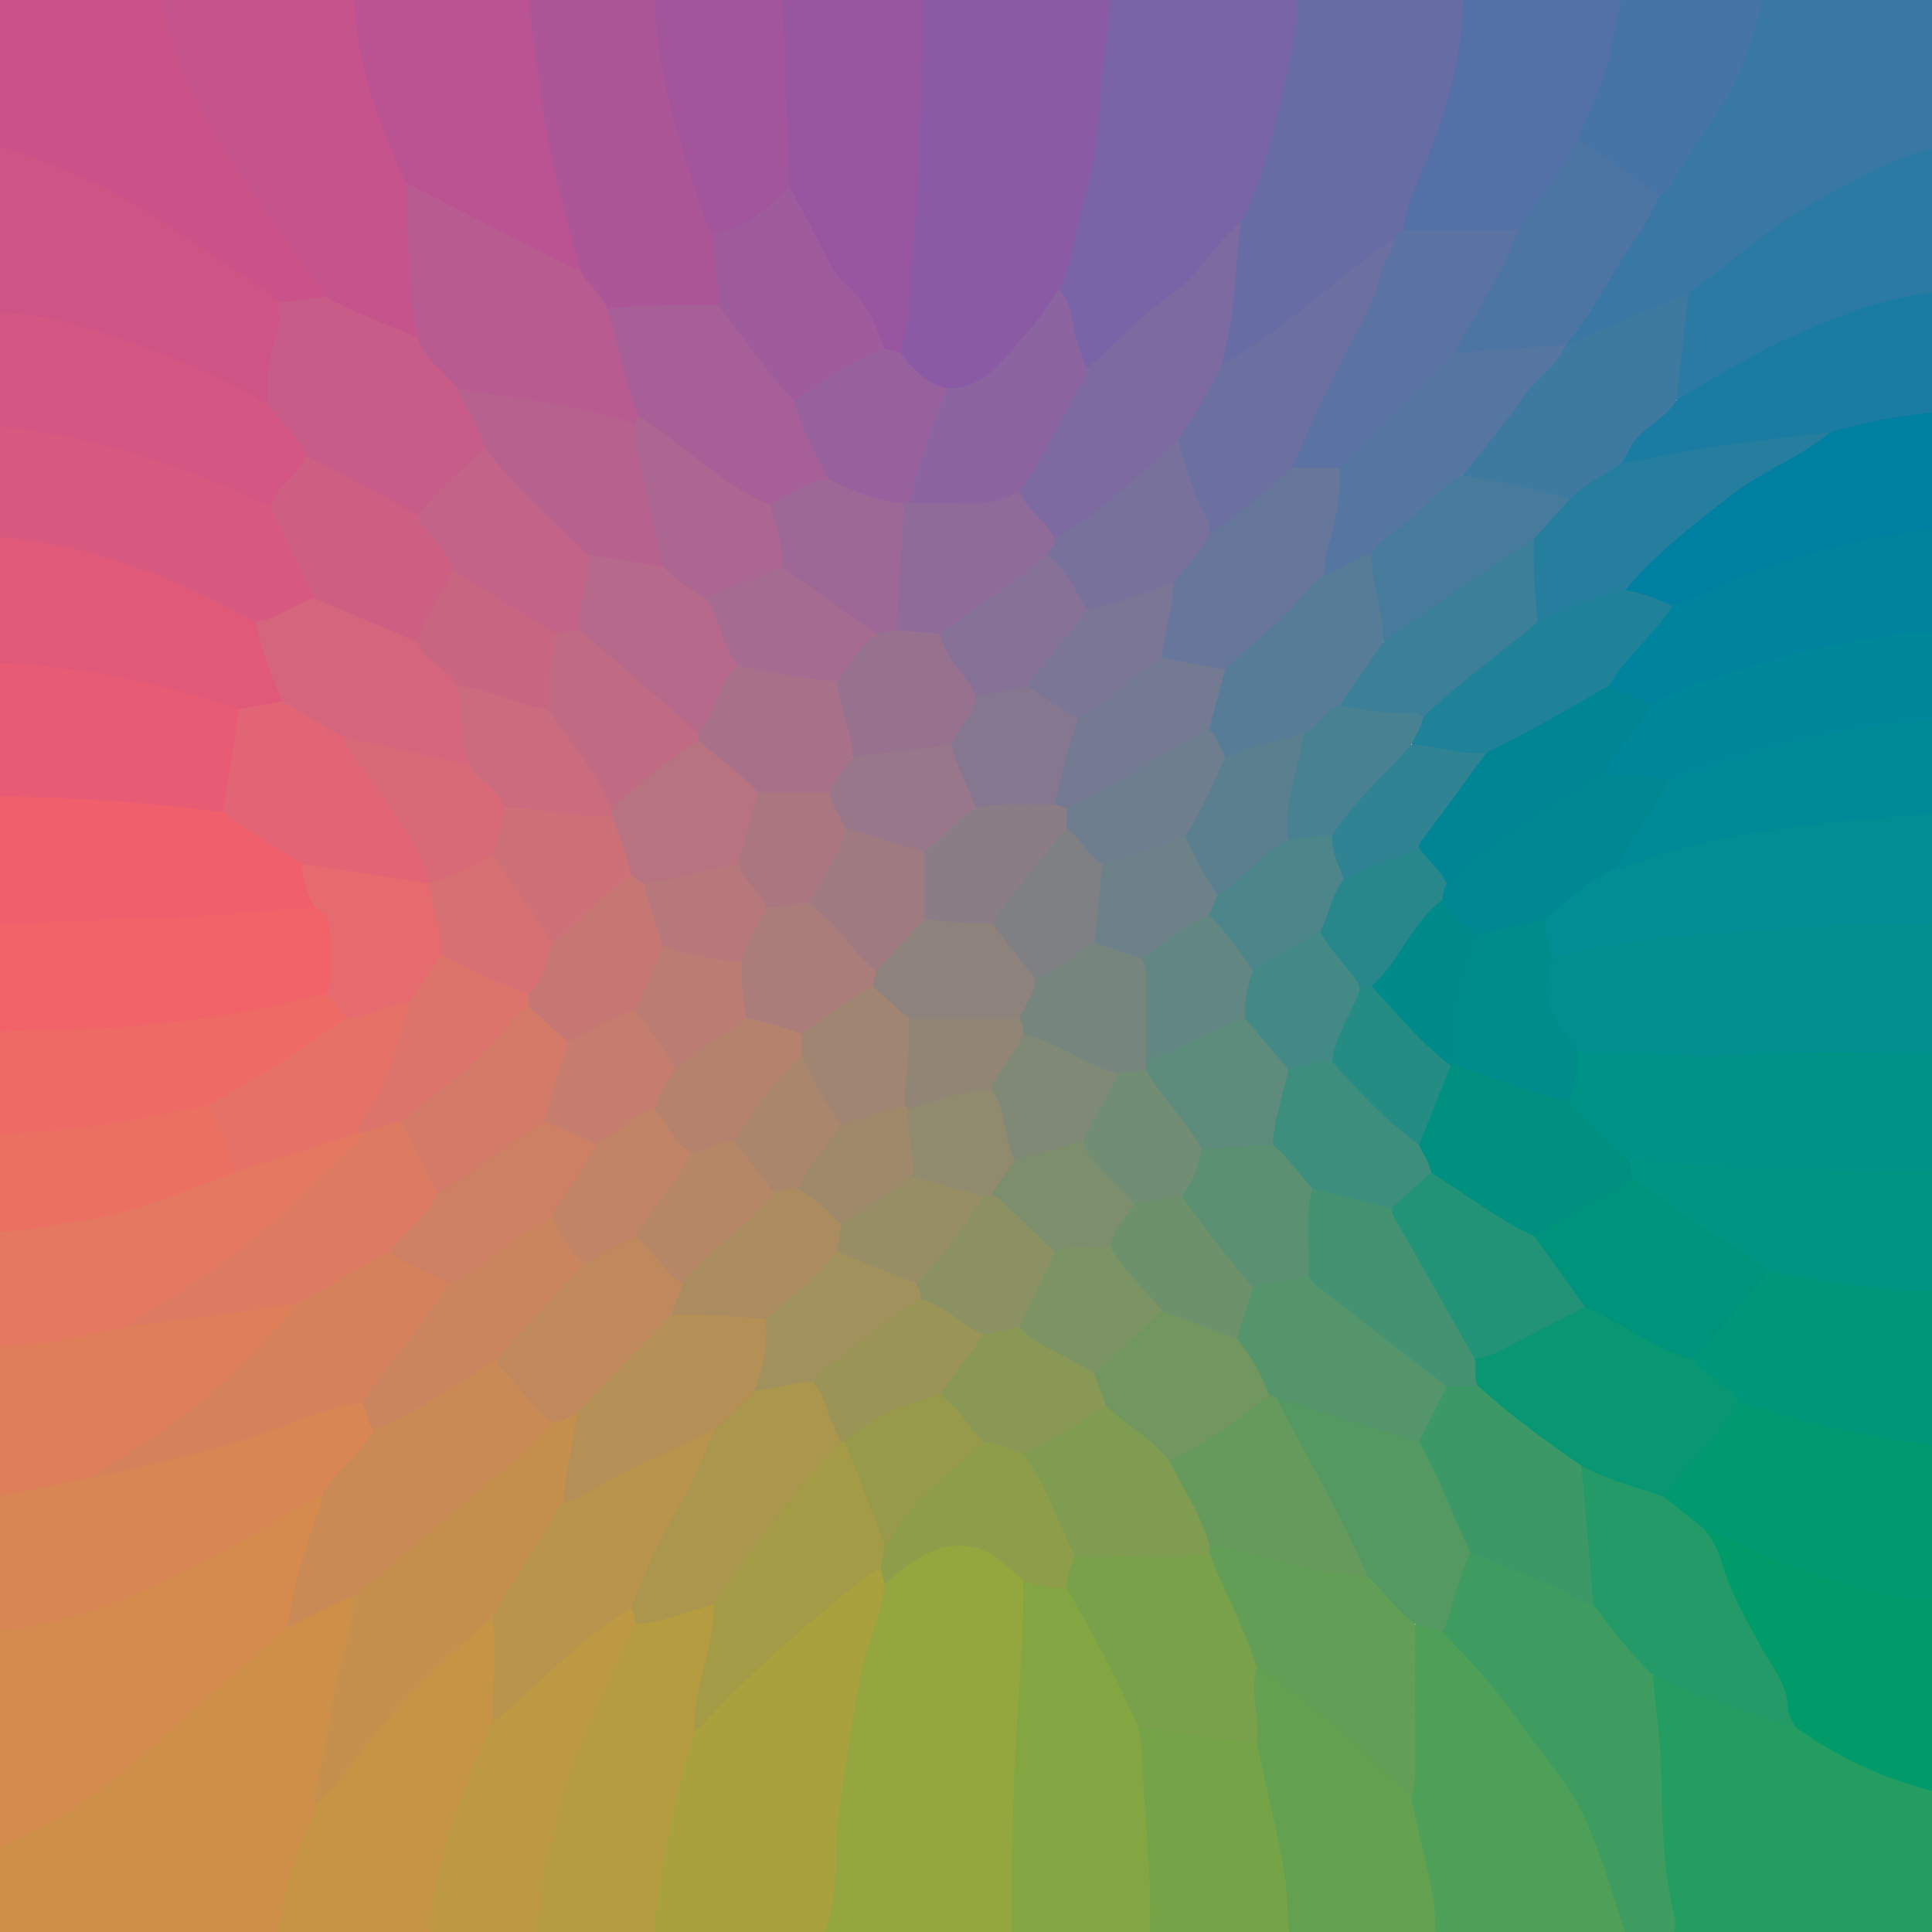 <?xml version="1.0" encoding="UTF-8"?>
<svg id="Layer_1" data-name="Layer 1" xmlns="http://www.w3.org/2000/svg" width="500" height="500" xmlns:xlink="http://www.w3.org/1999/xlink" viewBox="0 0 500 500">
  <defs>
    <clipPath id="clippath">
      <rect x="224.5" y="-4869.5" width="2601" height="301" fill="none" stroke-width="0"/>
    </clipPath>
  </defs>
  <path d="M71.134,506.209c-25.181.041-50.362.084-75.544.105-.484 0-.968-.265-1.452-.406-.803-8.521-.127-17.063-.362-25.58-.186-2.042,1.313-2.507,2.812-2.976,15.608-4.879,28.201-14.478,40.38-25.019,12.318-10.662,24.335-21.668,36.808-32.157,4.296-2.301,8.658-4.475,13.065-6.545,1.698-.798,3.607-2.268,5.397.008.721,3.09.453,6.413-.607,9.074-3.713,9.322-3.28,19.476-6.411,28.893-1.666,5.011-1.638,10.411-2.425,15.626-.145,4.261-2.845,7.615-4.162,11.472-2.603,7.62-3.882,15.535-5.885,23.282-.382,1.477-.431,3.062-1.614,4.225Z" fill="#ce9048" stroke-width="0"/>
  <path d="M261.723,506.211c-16.05 0-32.101 0-48.151 0-2.15-2.57-1.414-5.484-.889-8.313.56-3.015,1.335-5.975,1.451-9.078.998-26.703,4.918-52.897,13.782-78.216,5.038-7.781,12.481-11.871,21.467-11.725,7.439.121,12.836,4.811,16.527,11.266,1.328,11.085.359,22.152-.827,33.133-1.141,10.559-.301,21.119-1.019,31.655-.602,8.836-.919,17.682-.829,26.542.017,1.707-.171,3.425-1.511,4.736Z" fill="#94a63e" stroke-width="0"/>
  <path d="M239.178-6.015c16.053-0,32.105-.001,48.158-.001,2.146,2.72,1.642,5.884,1.153,8.862-2.212,13.476-2.117,27.218-4.802,40.635-2.105,10.516-4.375,20.984-7.987,31.107-5.756,7.453-10.647,15.595-17.837,21.927-3.726,3.281-7.734,5.341-12.766,5.143-6.269-1.772-11.19-5.067-13.166-11.694,3.186-24.872,4.263-49.863,4.754-74.908.138-7.044-.215-14.276,2.494-21.073Z" fill="#8b5aa5" stroke-width="0"/>
  <path d="M505.594,506.115c-24.249.033-48.497.066-72.746.099-.606-.631-1.108-1.375-1.124-2.237-.307-16.471-3.948-32.69-3.282-49.284.268-6.677-1.679-13.454-1.345-20.281.844-1.831,2.255-1.085,3.451-.629,11.535,4.393,23.123,8.632,34.921,12.291,12.405,8.264,25.882,14.16,40.679,17.532-.399,14.651.586,28.581-.555,42.509Z" fill="#239d62" stroke-width="0"/>
  <path d="M457.434-6.011c16.146-0,32.292-0,48.692-0.0.13,1.237.322,2.216.322,3.195.019,29.494.021,58.988.012,88.483-0.0.846-.146,1.692-.224,2.538-.648.044-1.109-.229-1.388-.815-1.246-3.928-.521-7.966-.662-11.954.033-11.572.21-23.15-.135-35.167-5.133-.384-9.566.434-13.701,2.517-12.199,6.146-24.232,12.577-35.34,20.618-5.935,4.296-10.681,10.127-17.389,13.412-8.84,4.477-18.379,7.337-27.248,11.757-1.498.747-3.013,1.725-4.836.945-1.108-1.212-.264-2.279.399-3.19,8.526-11.713,15.207-24.6,23.302-36.588,7.766-11.11,15.692-22.149,21.318-34.538,2.232-4.914,2.975-10.431,4.622-15.608.613-1.925.732-4.045,2.254-5.603Z" fill="#3977a5" stroke-width="0"/>
  <path d="M274.018,74.908c3.734-6.6,3.782-14.251,5.994-21.31,3.021-9.642,4.233-19.842,4.807-29.844.572-9.964,2.996-19.749,2.517-29.77,16.054-0,32.107-0,48.161-.001,3.11,6.638,1.095,13.319-.077,19.897-1.87,10.499-4.772,20.768-7.61,31.044-1.187,4.297-3.387,8.121-5.412,12.026-8.071,10.854-17.665,20.193-28.437,28.348-2.601,1.969-4.726,4.398-6.852,6.852-1.644,1.898-3.326,4.001-6.377,3.346-4.796-6.027-4.394-13.751-6.713-20.587Z" fill="#7864a6" stroke-width="0"/>
  <path d="M321.147,57.482c4.399-8.132,6.808-17.084,8.91-25.886,2.936-12.294,6.628-24.653,5.44-37.613,14.688.001,29.375.002,44.063.003,1.528,6.205.783,12.474-.501,18.487-2.693,12.616-5.754,25.181-11.663,36.816-1.547,3.045-1.858,6.533-3.183,9.67-.58,1.245-1.47,2.253-2.465,3.176-12.2,9.142-23.652,19.262-36.223,27.933-1.955,1.348-3.805,2.87-5.915,3.958-1.401.722-3.118,2.027-4.08-.656.959-9.939,3.15-19.731,3.341-29.755.043-2.26,1.2-4.204,2.277-6.131Z" fill="#686ca5" stroke-width="0"/>
  <path d="M-5.739-5.71c10.117-1.153,20.268-.262,30.401-.47,5.581-.114,11.168.1,16.753.167,1.977,2.557,2.064,5.745,2.668,8.69,2.572,12.529,8.377,23.553,14.785,34.475,7.257,12.368,16.649,23.233,23.983,35.506.855,1.43,2.881,2.755,1.182,4.882-3.651,1.465-7.414,2.116-11.342,1.576-7.881-4.386-15.276-9.53-22.597-14.782-13.948-10.005-28.999-17.872-45.227-23.474-2.427-.838-4.936-1.303-7.485-1.624-1.642-.206-3.585-.203-3.608-2.687.022-12.425-.015-24.84.031-37.254.006-1.668-.425-3.405.456-5.004Z" fill="#cb5289" stroke-width="0"/>
  <path d="M84.449,76.942c-10.438-15.46-22.227-30.066-31.164-46.46-6.154-11.289-11.296-23.235-11.87-36.495,16.736.001,33.473.002,50.209.002.688.785,1.214,1.683,1.228,2.728.243,17.988,6.64,34.363,13.26,50.684,1.414,4.666.792,9.506.911,14.232.21,8.339,1.711,16.564,1.731,24.896-.639,1.309-1.839,1.584-2.985,1.121-6.854-2.775-14.008-4.891-20.244-9.047-.575-.383-.883-1-1.077-1.661Z" fill="#c5538c" stroke-width="0"/>
  <path d="M228.94,410.042c-1.098,8.604-4.941,16.485-6.488,24.996-1.989,10.944-3.709,21.903-5.258,32.917-1.458,10.367.039,21.024-3.349,31.161-.72,2.155-.214,4.719-.273,7.095-15.029-.001-30.057-.001-45.086-.002-1.671-6.098.045-12.103.849-18.042,1.819-13.435,4.331-26.762,9.158-39.52,7.206-7.932,13.997-16.351,22.542-22.902,7.32-5.613,13.725-12.305,21.324-17.556,1.783-1.232,3.238-3.183,5.84-2.34,1.119,1.244,1.869,2.553.741,4.192Z" fill="#a8a13d" stroke-width="0"/>
  <path d="M421.565,506.217c-16.734-.002-33.469-.004-50.203-.007-.739-.754-1.269-1.68-1.22-2.707.578-12.207-3.143-23.689-5.879-35.339-.271-1.156-.372-2.336-.275-3.531,1.376-11.546.352-23.134.675-34.696.08-2.879-.315-5.798.644-8.609,2.579-3.043,5.306-.722,7.985-.222,5.074,3.302,8.788,8.117,12.492,12.659,6.561,8.045,12.522,16.6,18.813,24.882,9.544,12.564,12.395,27.916,17.621,42.276.645,1.772.877,3.694-.652,5.295Z" fill="#4e9f58" stroke-width="0"/>
  <path d="M136.711-6.016c10.589 0,21.177.001,31.766.001,1.959,2.175,2.187,4.9,2.383,7.62.799,11.042,2.513,21.994,5.762,32.522,2.793,9.05,5.496,18.188,9.277,26.93-.08,6.072,2.978,12.11.204,18.212-1.437,1.101-3.149,1.277-4.841,1.218-7.629-.266-15.225.566-22.842.623-4.635-2.747-7.401-7.037-9.644-11.761-7.526-22.597-11.093-45.957-13.355-69.564-.197-2.051-.233-4.112,1.29-5.803Z" fill="#ac5697" stroke-width="0"/>
  <path d="M261.723,506.211c.342-19.005.051-38.049,1.242-57.0.842-13.397,2.064-26.751,1.825-40.189,3.879-1.121,7.415.603,11.074,1.328,2.593,1.598,4.14,4.195,5.327,6.751,4.803,10.344,11.461,19.8,14.796,30.851,1.739,5.096,1.155,10.448,1.579,15.661,1.1,13.517,2.035,27.065,1.555,40.653-.024.687-.214,1.336-.536,1.944-12.287 0-24.575 0-36.862.001Z" fill="#84a642" stroke-width="0"/>
  <path d="M136.711-6.016c.081,11.042,2.139,21.864,3.553,32.763,1.901,14.659,6.114,28.77,9.758,43.02-1.285,1.161-2.552.46-3.772-.092-12.672-5.736-24.676-12.811-37.292-18.662-1.727-.801-3.069-2.104-4.011-3.785-7.741-16.92-13.987-34.215-13.323-53.239,15.029-.002,30.058-.003,45.087-.005Z" fill="#b95392" stroke-width="0"/>
  <path d="M421.565,506.217c-.031-1.189.223-2.474-.136-3.554-3.417-10.275-6.372-20.754-10.586-30.698-4.245-10.018-11.92-18.012-18.081-26.906-5.729-8.271-12.548-15.449-19.342-22.725.433-7.554,2.561-14.566,6.685-20.943,6.221.012,11.082,4.044,16.753,5.754,5.377,1.621,10.334,4.434,15.268,7.158,5.666,6.052,11.541,11.946,15.593,19.309.776,8.291,2.025,16.503,2.205,24.893.268,12.451.385,25.014,3.385,37.216.91,3.699-1.32,6.968-.462,10.492-3.761.001-7.522.002-11.283.003Z" fill="#3e9c61" stroke-width="0"/>
  <path d="M239.178-6.015c-.269,13.586-.952,27.157-1.202,40.749-.286,15.554-1.802,31.09-2.97,46.62-.251,3.342-1.298,6.625-1.978,9.935-1.67,1.271-3.012.273-4.372-.623-4.123-9.978-12.415-17.185-17.613-26.477-3.155-5.639-6.161-11.289-7.95-17.536-1.683-15.08-1.194-30.264-2.337-45.365-.189-2.498-.355-5.16,1.533-7.3,12.296-.001,24.592-.002,36.888-.003Z" fill="#9856a1" stroke-width="0"/>
  <path d="M506.225,386.367c.001,21.512.002,43.024.003,64.536-2.65-1.216-1.976-3.698-2.012-5.755-.13-7.33-.025-14.664-.065-21.996-.011-2.019.281-4.111-1.455-6.776-21.389-1.791-41.644-9.428-61.133-19.396-4.002-2.8-8.569-4.925-11.296-9.288.111-2.786,1.907-4.702,3.651-6.515,4.841-5.035,9.387-10.299,13.411-16.014.982-1.394,2.055-2.758,4.021-2.801,13.178,2.786,26.021,7.017,39.404,8.91,5.002.708,10.202.506,15.01,2.733.751,4.209-.001,8.314.461,12.36Z" fill="#009970" stroke-width="0"/>
  <path d="M71.134,506.209c1.302-11.756,3.833-23.196,8.844-33.98.72-1.55,1.569-3.012,1.401-4.799,3.472-7.326,9.459-12.865,14.402-19.021,8.397-10.459,18.243-19.761,28.236-28.79,1.238-1.118,2.848-3.031,4.435-.171,2.136,8.608.659,17.261.376,25.896-1.902,6.911-5.733,13.014-8.096,19.804-4.403,12.656-7.495,25.462-8.572,38.788-.071.876-.46,1.632-1.063,2.273-13.321 0-26.642-0-39.963-0Z" fill="#c59445" stroke-width="0"/>
  <path d="M-6.025,296.191c-.12-1.694-.344-3.389-.345-5.083-.019-57.014-.02-114.029.002-171.043.001-1.863.265-3.725.406-5.588-.311-1.67-.598-3.339.422-5.151,3.79-.877,7.715-.162,11.5.357,21.427,2.935,41.705,9.763,61.323,18.698,1.087.495,2.105,1.123,3.005,1.92,5.144,6.757,7.583,14.928,11.573,22.294.4.739.235,1.645-.107,2.453-4.979,3.298-9.941,6.642-16.232,6.845-4.442-1.76-8.707-3.966-12.901-6.179-12.838-6.774-26.699-10.354-40.602-13.882-4.976-1.263-10.087-1.132-16.161-1.628-.304,10.967-.135,21.48-.078,31.997.165,11.307.191,22.605.01,33.905.179,10.894.2,21.787.001,32.68.158,9.509.2,19.017-.009,28.524.109,8.256.151,16.513-.022,24.771-.136,1.249-.241,2.51-1.014,3.58-.255.178-.512.355-.77.533Z" fill="#d8597f" stroke-width="0"/>
  <path d="M-6.025,296.191l.07.085c2.34,1.971,1.483,4.702,1.653,7.162.3,4.362-.57,8.815.93,13.729,22.304-.345,42.983-6.661,63.202-14.987,8.757-3.072,17.816-5.231,26.432-8.75,1.861-.76,3.8-1.451,5.894-1.224.526.086,1.011.284,1.453.581,1.504,2.158-.038,3.471-1.389,4.773-12.511,12.059-24.878,24.302-39.212,34.251-6.997,4.857-14.163,9.497-21.998,12.989-11.056,3.663-22.604,4.572-34.845,5.926-.801,12.536-.123,24.915-.395,37.267.224,11.481.201,22.956.027,34.433.283,16.825.087,33.649.099,50.473.001,2.039-.037,4.108-1.496,5.788-.086,9.075-.171,18.151-.259,27.224-.927-1.223-.494-2.639-.495-3.959-.019-67.062-.014-134.123.007-201.185 0-1.525.21-3.05.323-4.575Z" fill="#e47860" stroke-width="0"/>
  <path d="M363.172,59.536c.585-4.575,2.093-8.828,3.902-13.08,6.118-14.376,11.099-29.076,11.5-44.947.064-2.514.644-5.016.986-7.523,13.321.001,26.641.002,39.962.004,2.238,2.941,1.149,6.108.65,9.247-1.816,11.427-5.215,22.336-10.604,32.596-3.675,8.335-9.629,15.222-14.521,22.785-.772,1.194-1.95,1.876-3.361,2.149-8.483.73-16.987-.01-25.472.457-1.219.067-2.892.414-3.042-1.688Z" fill="#5371a6" stroke-width="0"/>
  <path d="M179.751,447.959c-4.962,15.575-7.952,31.574-10.138,47.736-.472,3.488.318,7.121-1.128,10.515-9.907 0-19.815 0-29.722 0-.893-.907-1.402-2.07-1.163-3.259,1.405-7.009.35-14.21,2.398-21.254,3.886-13.367,6.771-27.108,12.981-39.616,3.683-7.418,5.471-15.835,11.19-22.228,5.721-1.869,11.512-3.501,17.344-4.988,1.31-.334,2.624-.677,3.78.419,1.798,3.731.286,7.428-.551,10.931-1.728,7.235-2.31,14.735-4.992,21.745Z" fill="#b59c40" stroke-width="0"/>
  <path d="M441.044,395.698c8.896,3.763,17.598,8.114,26.739,11.134,10.219,3.377,20.383,7.557,31.493,7.305,2.115-.048,3.985.647,6.32,1.981 0,9.416-.037,19.101.03,28.786.014,2-.575,4.101.602,5.999.073,17.865.145,35.73.221,53.595.003.699-.076,1.338-.855,1.616 0-13.579 0-27.158 0-41.37-15.007-3.031-28.649-8.987-40.989-17.81-1.157-.768-2.33-1.653-2.646-3.019-2.615-11.308-10.258-20.183-14.69-30.595-2.439-5.729-4.121-11.757-6.226-17.622Z" fill="#009b69" stroke-width="0"/>
  <path d="M70.102,131.268c-23.816-11.274-48.498-19.463-75.032-21.117-1.341,1.217-.397,2.965-1.033,4.327-.14-1.341-.403-2.681-.404-4.02-.022-37.428-.022-74.856.005-112.284.001-1.303-.481-2.739.624-3.885.05,14.573.1,29.146.15,43.718,1.529,1.9,1.284,4.176,1.292,6.371.036,9.375-.006,18.751.03,28.126.008,2.018-.324,4.106.996,6.347,25.78,2.396,49.663,11.263,72.091,24.38,4.423,4.306,9.152,8.389,11.194,14.539-1.412,5.884-6.55,9.037-9.911,13.497Z" fill="#d35782" stroke-width="0"/>
  <path d="M506.225,386.367c-1.555-3.7.136-7.744-1.165-11.896-18.707-1.71-36.929-5.835-54.798-11.572-4.961-3.001-9.98-5.934-12.899-11.278,1.677-3.614,18.029-21.789,21.137-23.507,3.474-.475,6.669.963,9.992,1.49,10.367,1.642,20.787,2.681,31.264,3.204,1.528.076,3.037.259,4.446.903.494.235.93.562,1.304.962,1.029,1.389.325,3.059.72,4.556 0,15.712 0,31.425.001,47.137Z" fill="#00967a" stroke-width="0"/>
  <path d="M365.209,465.382c1.774,8.413,4.021,16.712,5.613,25.179.992,5.277.262,10.444.54,15.65-12.297-0-24.593-0-36.89-0-2.174-2.278-2.365-5.192-2.431-8.072-.253-11.082-2.235-21.861-5.273-32.496-1.348-4.718-1.221-9.746-2.684-14.465.448-6.278-2.301-12.575.06-18.845,2.229-2.388,4.032-.523,5.699.746,9.687,7.38,19.468,14.636,28.221,23.178,2.828,2.76,5.267,5.688,7.146,9.125Z" fill="#63a150" stroke-width="0"/>
  <path d="M164.376,420.301c-5.614,12.611-11.642,25.06-16.678,37.898-2.804,7.149-3.584,15.067-5.952,22.42-2.706,8.403-1.56,17.119-2.982,25.591-9.222-0-18.444-0-27.666-0-.101-13.111,2.838-25.617,7.177-37.914,2.693-7.632,5.433-15.214,9.214-22.384,5.033-7.423,12.556-12.346,18.815-18.535,3.587-3.546,7.929-6.415,12.05-9.431,1.613-1.181,3.146-2.758,5.489-1.827,1.369,1.244,1.761,2.611.534,4.184Z" fill="#bc9942" stroke-width="0"/>
  <path d="M325.244,451.038c2.369,11.693,5.54,23.204,7.315,35.044,1.005,6.704.314,13.519,1.913,20.129-11.963-0-23.925-0-35.888-0-1.359-1.992-1.058-4.264-.982-6.454.546-15.833-1.769-31.536-2.124-47.328-.041-1.836-.629-3.66-.963-5.49,3.039-2.242,6.255-.561,9.27-.141,5.49.765,10.855,2.355,16.494,2.081,1.909-.093,3.599.772,4.965,2.159Z" fill="#75a448" stroke-width="0"/>
  <path d="M202.29-6.012c.683,18.088,1.365,36.177,2.048,54.265-1.742,5.614-6.694,7.933-11.21,10.496-2.421,1.375-4.942,3.886-8.258,1.799-1.555-1.229-2.224-3.056-2.79-4.789-5.888-18.031-12.082-35.996-12.635-55.259-.063-2.179-.633-4.344-.968-6.515,11.271.001,22.542.002,33.813.003Z" fill="#a3559c" stroke-width="0"/>
  <path d="M408.252,35.953c3.016-7.744,7.276-15.06,8.58-23.393.967-6.177,3.366-12.157,2.69-18.571,12.638 0,25.275 0,37.913 0-2.148,9.155-4.154,18.158-8.361,26.894-4.533,9.413-11.491,17.05-16.164,26.197-.719,1.408-1.705,2.53-3.145,3.22-.706.665-1.622.796-2.302.249-6.27-5.042-13.994-8.173-19.21-14.597Z" fill="#4774a6" stroke-width="0"/>
  <path d="M-5.601,478.686c.005-18.782.009-37.565.014-56.347,1.042-1.053,2.391-1.174,3.766-1.306,15.476-1.486,29.751-6.867,43.833-13.129,12.511-5.564,23.997-12.868,35.709-19.818,1.81-1.074,3.607-2.798,6.06-1.448,1.041,1.845.32,3.63-.25,5.381-2.507,7.705-5.394,15.297-6.513,23.395-.307,2.221-1.597,4.063-2.814,5.898-7.107,6.256-14.186,12.546-21.329,18.761-12.112,10.54-23.542,22.034-37.511,30.122-6.456,3.737-13.021,8.051-20.964,8.491Z" fill="#d58a4e" stroke-width="0"/>
  <path d="M127.484,418.242c-12.701,11.953-25.862,23.438-35.961,37.904-2.874,4.116-6.736,7.542-10.144,11.285.587-8.24,3.264-16.157,4.227-24.251,1.219-10.237,5.473-19.765,6.021-30.06-.438-1.978,1.279-2.665,2.344-3.556,16.543-13.847,32.704-28.136,48.993-42.285,2.154-.513,4.067-2.672,6.552-.981,1.61,5.541-1.501,10.642-1.52,16.043-.005,1.507-.52,3.01-.819,4.508-.092.515-.245,1.015-.429,1.504-.266.714-.597,1.402-.934,2.084-4.47,8.41-10.202,16.068-14.69,24.477-.783,1.467-1.749,2.966-3.641,3.328Z" fill="#c5904e" stroke-width="0"/>
  <path d="M142.852,368.018c-4.791,6.21-10.999,11.078-16.885,16.01-11.498,9.635-22.667,19.665-34.34,29.092-6.188,1.922-11.557,5.589-17.424,8.193,1.846-9.845,4.242-19.537,7.753-28.941.704-1.885,1.646-3.768,1.465-5.897.024-3.848,3.189-5.829,5.266-8.317,2.498-2.993,5.254-5.804,7.888-8.706,9.163-5.246,18.428-10.321,27.234-16.173,1.397-.928,2.729-2.104,4.604-1.948,5.281,4.409,8.848,10.454,14.141,14.86.529.44.628,1.148.298,1.828Z" fill="#c98a55" stroke-width="0"/>
  <path d="M276.071,411.072c-3.888.019-7.628-.775-11.281-2.05-1.655-1.458-3.317-2.908-4.962-4.377-8.702-7.77-19.059-4.694-27.048,2.067-1.293,1.094-2.561,2.22-3.84,3.331-.349-1.369-.699-2.738-1.049-4.107-1.632-2.036-.443-3.97.204-5.926,6.079-11.959,16.369-19.88,26.672-27.8,3.853-.201,7.069,1.565,10.29,3.327,3.208,2.709,5.326,6.232,6.672,10.092,2.067,5.926,6.336,10.931,7.155,17.359-.576,2.819-.883,5.735-2.813,8.084Z" fill="#8e9d49" stroke-width="0"/>
  <path d="M274.018,74.908c2.598,2.659,3.377,6.289,3.804,9.589.509,3.933,2.135,7.311,3.371,10.902,1.127,1.269.61,2.641-.069,3.753-5.525,9.049-8.908,19.335-15.885,27.544-.547.643-1.084,1.291-1.748,1.83-3.932,2.849-8.447,3.385-13.095,3.186-4.889-.209-9.838.718-14.663-.724-.421-.278-.975-.603-.906-1.123,1.391-10.53,3.896-20.668,10.499-29.334,10.087-.011,14.609-8.124,20.339-14.267,3.183-3.413,5.595-7.547,8.354-11.355Z" fill="#8c65a0" stroke-width="0"/>
  <path d="M245.325,100.531c-4.429,9.549-7.349,19.619-10.238,29.699-.349.432-.787.734-1.312.912-7.161-.029-13.588-2.313-19.444-6.352-4.921-6.23-8.48-13.082-9.528-21.072,2.159-3.819,6.414-4.896,9.662-7.284,2.873-2.112,6.192-3.57,9.287-5.366,1.537-.892,3.195-2.208,5.169-.802,1.369.341,2.739.682,4.108,1.023,3.23,4.238,6.765,8.069,12.297,9.242Z" fill="#97619e" stroke-width="0"/>
  <path d="M441.044,395.698c2.333,2.74,3.787,5.807,4.781,9.35,2.087,7.437,6.133,13.991,9.737,20.799,2.699,5.1,7.153,9.89,7.154,16.417 0,1.557,1.227,3.114,1.889,4.671-12.604-3.585-25.021-7.689-36.886-13.321-5.602-5.752-10.765-11.869-15.372-18.45-3.284-4.455-2.401-9.79-2.878-14.76-.642-6.704-2.149-13.398-1.064-20.2.51-1.074,1.452-1.554,2.489-1.123,6.091,2.528,12.578,3.998,18.5,6.961.609.305,1.008.893,1.401,1.448,3.416,2.736,6.832,5.472,10.248,8.209Z" fill="#239a68" stroke-width="0"/>
  <path d="M436.942,75.926c10.028-6.92,18.781-15.551,29.386-21.71,9.373-5.444,18.775-10.839,28.982-14.558,2.924-1.065,6.222-1.103,10.222-1.754 0,12.667 0,24.833 0,36.998-1.792,1.888-4.177,2.079-6.562,2.383-12.144,1.547-23.354,5.876-34.379,11.052-8.962,4.208-17.777,8.564-25.969,14.158-1.485,1.014-3.397,2.617-5.338.384.131-9.134-.538-18.375,3.658-26.954Z" fill="#2b7aa4" stroke-width="0"/>
  <path d="M433.869,103.593c10.128-6.062,20.182-12.238,31.021-17.026,10.996-4.856,22.08-9.326,34.166-10.658,2.17-.239,4.319-.667,6.476-1.007.046,4.439.092,8.878.139,13.317-.046,6.152-.093,12.305-.141,18.457-2.108,1.884-4.802,1.276-7.251,1.685-8.156,1.364-16.348,2.541-24.342,4.745-14.428,2.091-29.005,3.158-43.272,6.37-3.286.74-6.535,1.941-10.007,1.382-2.933-1.615-1.007-3.517-.084-5.06,3.208-5.359,8.186-8.871,13.292-12.207Z" fill="#1a7ca2" stroke-width="0"/>
  <path d="M433.869,103.593c-2.965,5.192-9.416,7.011-12.079,12.511-.652,1.346-1.503,2.596-2.263,3.889-3.565,4.809-8.87,7.176-13.913,9.922-8.832-1.962-17.743-3.572-26.468-5.993-2.097-2.008-.117-3.467.884-4.754,7.88-10.119,15.174-20.727,24.439-29.708.236-.074.473-.145.71-.216,8.87-3.752,17.737-7.509,26.611-11.251,1.705-.719,3.434-1.38,5.153-2.067-1.024,9.222-2.049,18.445-3.073,27.667Z" fill="#3e7aa0" stroke-width="0"/>
  <path d="M408.252,35.953c5.91,4.034,11.845,8.033,17.709,12.132,1.22.853,2.074,2.256,3.803,2.215-2.02,3.69-3.679,7.642-6.13,11.019-6.565,9.045-11.022,19.47-18.455,27.924 0-0-.01.004-.01.004-2.818,2.014-6.208,1.728-9.34,1.965-6.048.458-12.05,2.052-18.177,1.053-2.044-.806-1.769-2.467-.999-3.805,5.515-9.586,10.092-19.698,16.224-28.936,5.129-7.855,11.17-15.114,15.375-23.573Z" fill="#4c75a4" stroke-width="0"/>
  <path d="M263.767,127.166c6.154-8.089,9.896-17.572,15.096-26.214,1.027-1.706,2.17-3.445,2.33-5.552,7.521-6.263,13.92-13.866,22.048-19.349,7.363-4.967,10.997-13.304,17.906-18.569-1.597,12.311-1.477,24.861-5.114,36.889,1,1.117.465,2.216-.096,3.264-3.104,5.799-6.001,11.73-10.415,16.714-8.445,8.32-16.833,16.713-27.059,22.93-1.712,1.041-3.2,2.58-5.422,2.549-3.534-3.894-8.753-6.558-9.274-12.662Z" fill="#7c6aa1" stroke-width="0"/>
  <path d="M304.758,113.856c4.281-6.192,8.272-12.552,11.276-19.485,9.198-4.805,17.266-11.269,25.278-17.73,6.464-5.212,12.894-10.435,19.795-15.056.951,1.079.572,2.231.158,3.365-3.389,9.277-6.766,18.599-11.65,27.189-5.33,9.374-9.383,19.326-14.056,28.995-5.709,6.659-12.946,11.528-19.829,16.807-.892.684-2.075,1.334-3.245.251-2.691-6.25-5.641-12.399-7.492-18.979-.494-1.757-1.537-3.513-.234-5.358Z" fill="#6c70a0" stroke-width="0"/>
  <path d="M334.473,121.014c3.691-9.278,8.113-18.214,12.54-27.156,3.788-7.652,8.643-14.82,10.36-23.437.62-3.114,3.21-5.573,3.734-8.835.394-.979,1.071-1.674,2.065-2.049,9.902-.003,19.804-.007,29.705-.01-3.095,8.401-7.566,16.102-12.05,23.801-1.522,2.613-2.898,5.311-4.341,7.97.375,3.311-2.367,4.753-4.261,6.401-7.308,6.356-13.375,13.921-20.405,20.535-1.854,1.744-3.576,3.668-6.31,4.045-3.73-0-7.597,1.218-11.036-1.263Z" fill="#5b73a2" stroke-width="0"/>
  <path d="M69.078,104.618c-13.815-8.187-28.657-14.027-43.904-18.83-9.708-3.058-19.608-5.444-30.764-4.706-0-14.615-0-28.845.001-43.074,9.052-.534,16.725,3.854,24.718,7.013,16.583,6.554,30.233,18.058,45.321,27.138,2.741,1.649,5.142,3.864,7.699,5.818,1.739,2.04,1.713,4.483,1.156,6.815-1.389,5.817-2.718,11.628-3.044,17.626-.047.86-.516,1.614-1.184,2.202Z" fill="#cf5486" stroke-width="0"/>
  <path d="M69.078,104.618c-.319-6.342.428-12.531,2.584-18.531.951-2.647.322-5.407.488-8.111,4.185.668,8.15-1.286,12.3-1.034,7.578,4.055,15.558,7.188,23.567,10.25,3.704,4.394,7.823,8.423,11.373,12.956,2.238,5.212,5.958,9.772,6.866,15.573-5.472,6.727-11.718,12.674-18.424,18.158-9.629-3.845-18.457-9.254-27.524-14.197-.579-.315-.676-1.138-.979-1.735-2.381-5.24-6.813-8.902-10.25-13.33Z" fill="#c75c88" stroke-width="0"/>
  <path d="M118.274,100.525c-3.072-4.712-8.746-7.421-10.258-13.333-2.066-9.231-1.988-18.7-2.743-28.052-.313-3.878-.388-7.935-.326-11.913,14.373,7.353,28.743,14.71,43.127,22.041.583.297,1.296.338,1.948.498,1.855,3.798,5.563,6.297,7.186,10.258,1.966,2.033,3.026,4.618,3.55,7.252,1.362,6.837,3.811,13.383,5.163,20.218-.267,1.161-.767,2.151-1.939,2.648-2.805.407-5.391-.637-8.021-1.286-9.277-2.288-18.534-4.602-28.153-5.035-3.437-.155-6.72-1.146-9.534-3.298Z" fill="#b85b90" stroke-width="0"/>
  <path d="M228.938,399.777c-.349,2.053-.697,4.106-1.046,6.158-5.08,2.807-9.368,6.704-13.816,10.335-11.563,9.438-22.59,19.475-32.674,30.513-.445.488-1.095.788-1.65,1.176-.492-9.426,3.622-18.09,4.569-27.292.188-1.825.507-3.653.55-5.504-.742-1.473.031-2.68.832-3.746,8.871-11.802,17.065-24.138,27.334-34.839,1.397-1.456,2.678-3.106,4.688-3.846.532-.066,1.027.036,1.495.295,3.77,8.723,9.29,16.812,9.72,26.75Z" fill="#a39b46" stroke-width="0"/>
  <path d="M365.209,465.382c-5.295-5.125-10.454-10.402-15.918-15.34-7.511-6.788-15.692-12.747-24.034-18.477-4.578-5.22-5.494-12.214-8.707-18.127-1.977-3.64-4.05-7.462-4.461-11.799.061-.858.329-1.614,1.046-2.153,4.686-.566,9.138.823,13.483,2.096,8.676,2.541,17.612,3.621,26.426,5.366,5.802,3.052,9.599,8.098,13.19,13.347.001,12.368-.045,24.736.038,37.103.018,2.741-.292,5.379-1.064,7.985Z" fill="#639e56" stroke-width="0"/>
  <path d="M366.235,420.294c-4.861-3.343-7.984-8.422-12.299-12.311-4.556-3.727-5.802-9.504-8.225-14.38-4.529-9.118-10.159-17.652-14.126-27.046-.681-1.612-2.443-3.037-.934-5.061.975-.459,2.02-.445,2.976-.124,11.199,3.751,22.781,6.331,33.684,10.993,4.533,5.355,7.168,11.777,9.524,18.221,1.35,3.692,4.344,6.911,3.752,11.257-3.343,6.497-4.302,13.829-7.168,20.493-2.395-.68-4.79-1.361-7.185-2.041Z" fill="#559962" stroke-width="0"/>
  <path d="M165.404,107.702c-4.076-8.827-5.089-18.563-8.196-27.677,9.525-1.356,19.112-.989,28.685-1.026.503-.209,1.104-.222,1.398.18,5.976,8.175,13.034,15.549,18.078,24.413,2.026,7.303,5.436,13.983,9.211,20.5-4.96,2.582-9.765,5.49-15.151,7.179-6.954-1.341-12.124-5.989-17.663-9.832-4.879-3.385-9.084-7.701-14.324-10.647-1.077-.606-2.544-1.287-2.038-3.089Z" fill="#a76097" stroke-width="0"/>
  <path d="M205.369,103.592c-6.244-6.019-10.71-13.47-16.187-20.108-1.178-1.427-2.197-2.986-3.289-4.485.423-6.193-1.701-12.244-1.022-18.451,8.17-1.437,13.955-6.649,19.468-12.295,3.668,6.978,7.376,13.936,10.975,20.95.884,1.724,2.139,3.079,3.538,4.288,5.205,4.5,7.841,10.507,10.068,16.775-8.583,3.148-15.758,8.783-23.552,13.326Z" fill="#9e5c9d" stroke-width="0"/>
  <path d="M312.942,401.851c3.79,10.035,9.218,19.391,12.316,29.714-2.02,6.49,1.071,12.983-.014,19.473-10.35-.568-20.484-2.754-30.73-4.1-5.236-12.425-11.714-24.211-18.444-35.867-.247-2.97.932-5.585,2.049-8.215,1.26-1.404,2.987-1.48,4.662-1.52,9.268-.226,18.542.13,27.809-.264.867-.037,1.653.261,2.352.779Z" fill="#79a04b" stroke-width="0"/>
  <path d="M380.588,401.842c-4.681-9.454-8.069-19.508-13.329-28.693.922-5.813,3.248-10.929,7.489-15.101,2.361-.802,4.748-.725,7.147-.207,3.638,1.578,6.582,4.198,9.571,6.686,4.312,3.59,8.58,7.199,13.43,10.079,1.864,1.107,3.866,2.253,4.381,4.696,1.024,11.954,2.048,23.908,3.071,35.861-3.996-.096-6.614-3.24-10.08-4.562-7.28-2.779-14.459-5.823-21.68-8.759Z" fill="#3c9967" stroke-width="0"/>
  <path d="M409.275,379.302c-9.287-6.306-18.296-12.973-26.641-20.504-3.025-2.068-1.799-4.807-1.178-7.454,9.743-4.36,18.923-9.878,28.764-14.049,3.679.407,6.611,2.628,9.554,4.462,5.877,3.664,12.55,5.805,18.191,9.857,3.333,4.597,9.099,6.541,12.296,11.286-5.139,9.266-13.625,15.881-19.466,24.59-7.176-2.723-14.768-4.351-21.52-8.188Z" fill="#089673" stroke-width="0"/>
  <path d="M127.484,418.242c5.809-9.566,11.618-19.132,17.427-28.698.372-.31.679-.686,1.023-1.024l.002.001c11.041-7.383,23.377-12.246,35.217-18.071,1.186-.583,2.504-1.136,3.896-.439-.094,6-3.047,11.046-5.838,15.99-4.704,8.332-8.944,16.861-12.731,25.636-.731,1.695-1.37,3.531-3.134,4.548-6.956,4.23-13.365,9.245-19.245,14.803-5.418,5.121-10.97,10.067-16.614,14.924-.01-9.223,1.047-18.447-.004-27.67Z" fill="#b8944d" stroke-width="0"/>
  <path d="M-5.619,267.543c.007-9.559.014-19.118.021-28.677,1.479-1.439,3.385-1.6,5.251-1.52,12.612.545,25.161-.939,37.747-1.266,12.214-.317,24.502-.525,36.644-2.392,2.368-.364,4.733-.601,7.106-.033,1.883.529,3.612,1.62,4.174,3.388,2.21,6.955,3.381,13.969-.6,20.787-7.319,2.804-14.95,4.563-22.631,5.868-21.138,3.591-42.529,4.225-63.906,4.886-1.399.043-2.716-.039-3.806-1.043Z" fill="#f16369" stroke-width="0"/>
  <path d="M81.373,234.786c-12.491.995-24.981,1.991-37.472,2.984-.509.04-1.022.094-1.531.077-16.009-.554-31.957,1.788-47.97,1.02.005-10.93.009-21.859.012-32.788,5.456-2.948,11.361-1.646,16.994-1.331,13.405.75,26.839,1.276,40.181,2.959,1.692.213,3.38.405,5.0.934,7.712,4.543,15.515,8.969,22.353,14.855.533,3.821,2.861,7.259,2.432,11.29Z" fill="#ef5f6c" stroke-width="0"/>
  <path d="M-5.578,171.246c-0-10.709-0-21.417-0-32.8,26.187,1.466,49.439,10.196,71.58,22.543.532.41,1.346.661,1.519,1.298,1.638,6.029,4.124,11.763,6.045,17.692.211.653-.03,1.335-.397,1.936-3.455,2.57-7.531,2.432-11.528,2.662-15.352-4.476-30.805-8.491-46.751-10.292-5.063-.572-10.144-.958-15.204-1.561-1.847-.22-3.773-.037-5.264-1.477Z" fill="#e15979" stroke-width="0"/>
  <path d="M-5.578,171.246c23.103.746,45.612,4.755,67.478,12.296.251.636.084-.238.301.41,1.175,3.496-2.136,23.263-4.393,26.23-21.042-2.766-42.175-4.113-63.396-4.103.004-11.611.007-23.222.01-34.832Z" fill="#e75b74" stroke-width="0"/>
  <path d="M-5.619,267.543c13.838-1.511,27.801-.745,41.629-2.095,14.801-1.445,29.58-3.271,43.947-7.424,1.444-.417,2.992-.472,4.492-.695,3.735.44,4.749,3.32,5.653,6.303-2.14,4.557-6.909,5.779-10.677,8.166-8.694,5.508-16.704,12.195-26.537,15.815-17.044,3.947-34.216,6.925-51.769,7.073-2.344.02-4.799.286-6.757-1.52.007-8.541.014-17.082.02-25.623Z" fill="#ee6a65" stroke-width="0"/>
  <path d="M-5.64,293.166c20.151.684,39.79-2.901,59.35-7.136,5.449,4.545,7.333,10.559,7.171,17.416-13.386,4.696-26.389,10.718-40.61,12.597-8.313,1.099-16.524,3.585-25.475,2.52-1.253-7.454.052-14.927-.748-22.288.102-1.036.207-2.073.312-3.109Z" fill="#eb7062" stroke-width="0"/>
  <path d="M73.18,181.49c-3.195-6.553-5.409-13.449-7.178-20.501,5.705-.602,9.981-4.781,15.379-6.15,1.063-.958,2.288-.727,3.314-.145,7.507,4.262,16.391,5.504,23.458,10.721,3.257,4.672,9.253,6.87,11.388,12.571,1.313,6.588,1.975,13.243,2.077,19.957-1.155,1.013-2.53,1.011-3.854.611-9.464-2.859-19.351-3.824-28.854-6.487-5.167-2.067-9.392-5.798-14.381-8.197-.866-.416-1.714-1.125-1.347-2.377Z" fill="#d4657c" stroke-width="0"/>
  <path d="M108.02,166.11c-8.88-3.757-17.76-7.515-26.639-11.272-3.76-7.857-7.519-15.713-11.279-23.57.904-3.757,3.627-6.238,6.239-8.767,1.355-1.312,2.202-2.898,2.987-4.553,9.564,5.123,19.128,10.246,28.692,15.368,4.391,4.12,8.919,8.143,10.223,14.454-2.537,6.596-6.182,12.579-10.222,18.34Z" fill="#cd6082" stroke-width="0"/>
  <path d="M96.751,370.069c-3.384,6.33-9.624,10.337-13.331,16.404-9.378,5.454-18.561,11.284-28.175,16.282-19.135,9.948-38.615,19.099-60.834,19.583.004-11.62.008-23.241.011-34.861,5.965-2.538,12.493-2.67,18.658-4.366,3.426-.943,6.921-1.616,10.439-2.136,18.944-3.54,37.502-8.45,55.535-15.323,4.568-1.741,9.138-3.768,14.239-3.453,2.923,1.842,3.576,4.686,3.458,7.869Z" fill="#d78654" stroke-width="0"/>
  <path d="M24.003,382.364c-7.369,1.483-14.772,2.82-22.089,4.529-2.531.591-4.992.472-7.493.586.001-12.721.001-25.441.001-38.705,13.114.083,25.443-2.647,37.776-5.356,7.933-3.368,16.489-3.402,24.827-4.46,6.351-.806,12.504-3.058,19.012-2.625,2.902,1.492,1.011,3.117-.086,4.372-11.207,12.815-23.227,24.744-37.751,33.861-4.578,2.874-8.985,6.074-14.197,7.8Z" fill="#df7f59" stroke-width="0"/>
  <path d="M77.274,337.277c-7.83,1.185-15.649,2.457-23.494,3.53-7.178.982-14.386,1.748-21.581,2.61,5.288-3.317,10.621-6.564,15.853-9.968,8.64-5.621,16.786-11.939,24.503-18.737,6.841-6.026,12.704-13.12,19.896-18.802.844-.667,1.186-1.63,1.225-2.697,2.777-2.915,6.349-3.487,10.132-3.441,4.803,5.403,7.958,11.715,10.157,18.551-.096,3.908-3.016,6.215-5.228,8.836-2.259,2.677-4.856,5.073-7.415,7.483-5.94,3.998-12.129,7.595-18.37,11.093-1.708.957-3.415,2.412-5.676,1.541Z" fill="#dc7b62" stroke-width="0"/>
  <path d="M60.881,303.446c-1.79-6.053-3.609-12.093-7.171-17.416,12.706-6.319,24.228-14.522,35.864-22.545,5.147-2.512,10.307-4.977,16.281-4.495.492.504.894,1.128.74,1.813-2.616,11.671-5.979,23.027-13.955,32.39-10.586,3.418-21.173,6.835-31.759,10.253Z" fill="#e67267" stroke-width="0"/>
  <path d="M92.641,293.193c.343-3.404,2.837-5.759,4.37-8.541,4.386-7.961,6.31-16.728,8.959-25.265,1.119-5.341,4.419-9.245,8.376-12.72,7.932,2.67,15.526,6.082,22.686,10.443.582.935.65,1.935.379,2.977-6.009,8.767-13.728,15.874-22.012,22.399-2.277,1.793-4.209,3.963-6.534,5.666-1.441,1.055-2.77,2.635-4.936,1.981-3.418,1.026-6.835,2.053-10.253,3.079-.345-.007-.689-.013-1.034-.02Z" fill="#dd746c" stroke-width="0"/>
  <path d="M163.346,416.184c3.697-9.781,8.023-19.278,13.427-28.23,3.417-5.661,5.468-11.885,8.085-17.877,2.643-4.749,6.62-8.194,11-11.254,4.752-1.113,9.41-2.905,14.443-2.011,5.066,4.262,6.497,10.168,7.353,16.332-11.117,11.707-20.582,24.73-30.046,37.752-.992,1.365-1.83,2.841-2.739,4.266-6.82,1.757-13.32,4.79-20.493,5.139.161-1.498-.324-2.835-1.03-4.117Z" fill="#aa964d" stroke-width="0"/>
  <path d="M505.533,303.437c.054.345.108.691.163,1.036-.051,10.226-.104,20.453-.158,30.678-4.561-1.814-9.403-.893-14.092-1.269-11.451-.92-22.719-2.909-34.014-4.805-5.741-1.161-9.457-5.775-14.277-8.529-7.623-4.356-15.02-9.214-21.364-15.448-.69-1.881-1.816-3.792.382-5.471,6.443-2.094,12.865-.072,19.185.533,9.847.942,19.728.001,29.498,1.059,9.822,1.064,19.65-.917,29.426.667,1.839.298,3.753.164,5.251,1.55Z" fill="#009482" stroke-width="0"/>
  <path d="M422.592,305.507c5.357,2.459,9.567,6.609,14.421,9.815,6.847,4.522,14.196,8.307,20.419,13.756-6.314,7.663-12.511,15.428-19.466,22.537-9.184-2.265-16.655-8.045-24.942-12.15-.885-.439-1.819-.779-2.73-1.165-5.599-5.424-10.799-11.14-13.584-18.623,8.258-5.395,16.145-11.474,25.883-14.169Z" fill="#00937c" stroke-width="0"/>
  <path d="M505.747,267.57c-.072,1.705-.145,3.411-.217,5.116-1.8,1.665-4.062,1.577-6.265,1.586-18.872.079-37.75-.252-56.602,1.029-9.881.671-19.677-1.268-29.548-1.116-1.535.024-3.045-.318-4.417-1.076-4.157-2.978-6.859-7.222-8.857-11.704-2.26-5.069-.905-9.991,2.594-14.284,7.762-4.238,16.523-4.084,24.886-5.167,23.507-3.046,47.203-3.812,70.879-4.591,2.515-.083,5.172-.376,7.319,1.522.076,9.562.151,19.124.227,28.686Z" fill="#008f8e" stroke-width="0"/>
  <path d="M505.521,238.883c-18.843-.356-37.662.973-56.393,2.362-15.736,1.167-31.711,2.132-47.02,6.864-3.73-2.426-3.419-6.117-3.085-9.819,5.191-7.089,12.123-11.859,20.203-15.106,24.649-9.203,50.386-12.247,76.432-13.415,3.262-.146,6.688-2.05,9.865.419.055,3.413.11,6.826.166,10.239-.056,6.152-.112,12.304-.169,18.456Z" fill="#008d94" stroke-width="0"/>
  <path d="M505.53,136.401c.048,4.778.096,9.556.146,14.333-.049,4.446-.099,8.893-.15,13.339-1.204,1.126-2.705,1.333-4.256,1.366-25.547.544-49.361,8.238-72.753,17.658-4.653-.43-8.821-1.996-12.237-5.299-.657-1.853.211-3.367,1.35-4.601,5.252-5.689,9.816-11.979,15.278-17.49,21.889-10.834,44.76-18.282,69.264-20.105,1.222-.091,2.388-.097,3.359.798Z" fill="#00849d" stroke-width="0"/>
  <path d="M427.723,182.514c6.86-4.656,14.875-6.486,22.568-9.012,12.541-4.117,25.416-7.048,38.455-8.995,5.493-.82,11.181-.328,16.78-.433.001,7.514.003,15.028.006,22.542-1.061.975-2.357,1.321-3.75,1.363-23.573.712-45.905,7.232-68.067,14.547-.647.214-1.3.398-1.973.516-5.393-.912-11.045.394-16.285-1.858-.852-.997-1.148-2.297-.408-3.261,4.052-5.275,7.054-11.426,12.673-15.409Z" fill="#00879a" stroke-width="0"/>
  <path d="M431.82,201.986c13.962-5.323,28.261-9.507,42.944-12.259,10.154-1.903,20.342-3.777,30.769-3.112.048.681.097,1.361.147,2.042-.051,7.177-.103,14.354-.156,21.531-25.897,1.931-51.834,3.585-76.913,11.163-3.382,1.022-6.4,3.199-10.108,3.178-.105-5.28,3.939-8.677,6.08-12.899,1.792-3.534,4.433-6.72,7.237-9.645Z" fill="#008a98" stroke-width="0"/>
  <path d="M505.53,136.401c-16.719,1.42-33.028,4.93-48.837,10.443-8.129,2.835-15.91,6.665-23.848,10.046-4.471.122-8.291-1.9-12.181-3.695-1.087-2.06.544-3.205,1.647-4.351,11.891-12.358,25.17-22.963,40.244-31.198,3.709-2.026,7.122-4.66,11.27-5.85,10.389-2.823,20.864-5.115,31.708-5.12.046,4.438.093,8.876.141,13.314-.047,5.47-.096,10.94-.144,16.41Z" fill="#0080a0" stroke-width="0"/>
  <path d="M408.255,271.675c1.522.89,3.172,1.108,4.912,1.038,12.672-.514,25.228,1.4,38.042.413,18.012-1.387,36.206-.407,54.322-.439.074,6.494.149,12.989.226,19.483-.073,3.756-.148,7.512-.223,11.268-10.737-1.211-21.532.433-32.314-.8-3.715-.425-7.694-.436-11.541-.193-13.448.85-26.686-2.234-40.093-2.069-1.105.551-2.007-.023-2.732-.689-4.21-3.864-8.285-7.869-12.093-12.134-.805-.901-1.206-2.011-1.135-3.256.522-4.282.228-8.734,2.631-12.621Z" fill="#009287" stroke-width="0"/>
  <path d="M195.118,359.818c-3,3.84-6.417,7.261-10.259,10.259-11.297,5.819-23.328,10.166-34.103,17.037-1.436.916-3.023,1.593-4.82,1.408.021-7.652,2.837-14.923,3.071-22.546-.633-2.075.96-3.142,2.091-4.303,5.943-6.101,12.146-11.949,17.554-18.564,1.615-1.976,3.578-3.691,6.331-4.041,7.814-.342,15.633-.819,23.194,1.892,2.754,6.052,1.378,14.517-3.06,18.858Z" fill="#b48f56" stroke-width="0"/>
  <path d="M173.608,340.35c-8.201,8.541-16.401,17.083-24.602,25.624-1.989.869-3.786,2.317-6.155,2.044-4.571-3.457-7.697-8.297-11.732-12.269-1.179-1.161-2.638-2.183-2.606-4.126-.604-1.373.229-2.381,1.071-3.149,7.564-6.901,13.487-15.377,21.222-22.112,4.388-2.608,8.282-6.155,13.52-7.167,5.664,2.994,8.779,8.479,12.783,13.104-.198,3.104-.652,6.099-3.501,8.051Z" fill="#c0895d" stroke-width="0"/>
  <path d="M145.934,388.52c-.341.341-.682.682-1.023,1.024.341-.341.682-.683,1.023-1.024Z" fill="#b48f56" stroke-width="0"/>
  <path d="M151.052,327.024c-7.513,8.2-15.025,16.4-22.538,24.6-10.276,6.685-20.431,13.578-31.762,18.446-1.87-2.031-1.691-4.943-3.081-7.181-.673-2.17.865-3.561,1.964-4.951,6.848-8.658,12.891-17.939,20.261-26.193,6.88-4.854,13.793-9.663,20.528-14.725,1.869-1.404,3.793-2.868,6.381-2.6,3.592,3.647,5.986,8.082,8.247,12.604Z" fill="#ca855f" stroke-width="0"/>
  <path d="M312.942,401.851c-8.328,2.07-16.799.601-25.195.99-3.203.148-6.418.018-9.628.015-4.166-9.016-7.465-18.466-13.321-26.637,6.592-5.19,13.999-9.032,21.385-12.914,6.565,3.992,12.924,8.235,17.48,14.636,3.584,4.762,5.52,10.422,8.43,15.556,1.053,1.857,1.837,4.025.874,6.293-.008.687-.016,1.373-.024,2.06Z" fill="#809c50" stroke-width="0"/>
  <path d="M286.3,363.923c-6.942,4.494-13.798,9.137-21.502,12.296-3.525-.669-6.498-3.178-10.255-3.075-5.351-2.789-8.155-7.965-11.682-12.469,2.192-6.58,7.494-10.887,11.697-16.005,2.791-1.593,5.863-1.732,8.963-1.734,6.698,4.319,14.438,6.963,20.342,12.581,1.123,2.71,3.935,4.936,2.438,8.406Z" fill="#899854" stroke-width="0"/>
  <path d="M243.279,360.847c4.674,3.257,7.351,8.344,11.264,12.298-8.29,8.428-18.953,14.61-24.375,25.764-.192.395-.811.584-1.231.868-3.416-8.876-6.832-17.751-10.248-26.627-.503-2.101.962-3.193,2.358-4.085,6.049-3.861,12.672-6.517,19.407-8.895.991-.35,2.022-.134,2.824.676Z" fill="#979a4b" stroke-width="0"/>
  <path d="M263.767,127.166c2.024,4.889,7.028,7.539,9.231,12.294,1.404,2.127-.406,3.291-1.394,4.706-8.889,8.196-18.64,15.191-29.309,20.915-3.744.171-7.41-.057-10.738-2.061-1.509-2.692-1.174-5.649-.944-8.485.508-6.255,1.689-12.451,1.175-18.784-.17-2.093.712-3.991,2.26-5.497.346-.008.692-.016,1.038-.024,5.218.004,10.444-.169,15.652.066,4.704.212,8.987-.828,13.028-3.13Z" fill="#8f6b9a" stroke-width="0"/>
  <path d="M234.049,130.254c-.681,10.924-1.361,21.847-2.042,32.771-1.306,1.542-3.062,1.894-4.958,1.882-9.077-5.522-18.168-11.034-25.601-18.815-.019-5.385-3.528-10.278-2.238-15.847,5.356-1.47,9.414-6.184,15.37-6.153,6.204,2.955,12.453,5.772,19.469,6.162Z" fill="#9d6896" stroke-width="0"/>
  <path d="M473.824,111.797c-7.866,6.525-17.612,10.036-25.699,16.311-9.792,7.599-19.564,15.133-27.582,24.679-6.329,3.655-13.386,5.578-20.064,8.403-1.049.444-2.36.545-3.171-.749-2.205-6.451-1.985-13.096-1.596-19.753,1.789-5.374,5.928-8.611,10.478-11.474,3.905-3.855,8.829-6.235,13.335-9.221,8.097-1.499,16.16-3.23,24.3-4.439,9.965-1.481,19.996-2.525,29.998-3.758Z" fill="#257e9e" stroke-width="0"/>
  <path d="M346.776,121.02c5.712-5.046,11.029-10.438,16.026-16.231,4.164-4.828,9.897-8.192,13.684-13.493,9.561-.683,19.123-1.366,28.684-2.048-2.034,5.282-7.116,8.068-10.226,12.551-5.098,7.347-10.898,14.205-16.403,21.27-4.985,6.015-11.223,10.689-17.058,15.781-2.166,1.89-4.232,3.932-6.615,5.586-2.52,1.263-5.045,2.512-7.561,3.774-1.685.845-3.583,2.155-5.331-.059-.577-1.294-.713-2.683-.291-3.979,2.459-7.554,2.513-15.631,5.092-23.153Z" fill="#5476a0" stroke-width="0"/>
  <path d="M354.969,143.571c2.091-3.925,6.067-5.932,9.296-8.558,4.815-3.916,8.509-9.189,14.274-11.943,9.351,1.447,18.64,3.173,27.651,6.145-3.072,3.42-6.144,6.839-9.216,10.259-.927,1.644-2.135,2.985-3.757,4.019-10.126,6.457-19.712,13.689-29.528,20.592-1.809,1.272-3.792,3.902-6.513,1.176-1.769-5.514-1.903-11.345-3.327-16.929-.427-1.676-.134-3.381,1.118-4.762Z" fill="#477b9c" stroke-width="0"/>
  <path d="M270.946,143.578c.567-1.431,2.197-2.332,2.052-4.117,11.927-6.872,21.711-16.403,31.759-25.605,1.995,6.553,3.745,13.199,7.09,19.251.929,1.68,1.235,3.447,1.105,5.326.498,4.322-3.165,6.386-5.155,9.328-1.024,1.514-2.476,2.757-3.923,3.934-7.071,3.317-14.317,6.076-22.172,6.871-4.714-4.181-7.269-9.918-10.757-14.987Z" fill="#78719c" stroke-width="0"/>
  <path d="M303.727,150.747c3.079-4.102,7.061-7.528,9.226-12.315,7.585-5.297,14.721-11.149,21.52-17.418,4.101.002,8.202.004,12.302.007.435,7.478-1.373,14.631-3.34,21.725-.554,1.997-.766,3.928-.766,5.941-1.002,3.251-3.67,5.382-5.859,7.59-6.417,6.47-12.42,13.505-20.671,17.9-5.464-.699-11.094-.734-15.916-3.997-.733-6.819.875-13.218,3.504-19.431Z" fill="#67769b" stroke-width="0"/>
  <path d="M118.274,100.525c15.428,2.758,31.162,3.982,46.092,9.23,2.935,8.652,4.176,17.711,6.304,26.557.809,3.364,2.745,6.688,1.209,10.36-6.573,1.891-12.72-.819-19.027-1.768-5.677-2.13-8.297-7.749-12.756-11.339-4.02-3.236-7.331-7.422-10.993-11.154-1.744-1.778-3.28-3.868-3.665-6.505-1.622-5.484-4.865-10.212-7.163-15.38Z" fill="#b7618e" stroke-width="0"/>
  <path d="M125.438,115.905c7.969,10.099,17.568,18.627,26.64,27.663,1.479,1.684,1.627,3.73,1.155,5.719-1.047,4.415-1.373,8.961-2.53,13.35-1.585,1.999-3.89,2.106-6.147,2.338-9.756-4.727-19.357-9.719-27.314-17.304-.751-4.167-3.972-6.764-6.336-9.895-1.075-1.423-2.898-2.337-2.885-4.46,5.235-6.375,11.399-11.821,17.418-17.411Z" fill="#c26387" stroke-width="0"/>
  <path d="M171.548,146.635c-2.167-9.765-4.224-19.556-6.573-29.278-.62-2.567-.443-5.069-.609-7.602.031-.844.201-1.617,1.038-2.053,9.756,6.264,18.159,14.422,28.245,20.215,1.733.996,3.451,2.171,5.561,2.328,1.421,5.392,3.699,10.624,3.078,16.399-.393,1.469-1.569,2.171-2.826,2.668-5.456,2.158-10.849,4.48-16.405,6.39-4.734-1.877-9.558-3.651-11.509-9.067Z" fill="#ab6691" stroke-width="0"/>
  <path d="M243.279,360.847c-8.815,2.864-17.837,5.313-24.589,12.303-.345-.002-.69-.004-1.035-.006-2.944-4.867-3.496-10.848-7.161-15.379-.628-1.862.712-2.877,1.823-3.839,7.202-6.231,15.114-11.551,22.561-17.47.948-.754,2.06-1.182,3.299-1.208,6.507,1.719,11.886,5.251,16.363,10.227-3.753,5.124-7.506,10.248-11.259,15.373Z" fill="#9a9556" stroke-width="0"/>
  <path d="M312.966,399.791c-2.249-7.732-6.618-14.454-10.246-21.53.133-.885.54-1.736,1.298-2.091,8.796-4.124,15.948-10.724,24.047-15.9,1.124.03,1.938.509,2.319,1.609,7.817,15.385,16.765,30.192,23.551,46.103-7.029-.686-14.027-1.501-20.891-3.295-6.664-1.742-13.383-3.272-20.078-4.896Z" fill="#669a5c" stroke-width="0"/>
  <path d="M330.384,361.88c-.69-.343-1.38-.686-2.07-1.029-3.766-4.428-6.392-9.53-8.756-14.796.648-4.755,1.568-9.426,4.254-13.545,4.353-2.472,9.224-2.518,14.006-2.983,2.483.48,3.989,2.481,5.838,3.9,9.392,7.208,18.839,14.349,27.92,21.953,1.157.969,2.558,1.725,2.844,3.415-2.387,4.784-4.775,9.568-7.162,14.352-12.291-3.756-24.583-7.513-36.874-11.269Z" fill="#54956b" stroke-width="0"/>
  <path d="M374.42,358.796c-11.204-8.654-22.42-17.293-33.591-25.989-.906-.705-1.511-1.796-2.257-2.708-2.596-7.405-2.407-14.795.117-22.171,1.293-1.492,2.981-1.453,4.637-.975,5.482,1.582,11.098,2.724,16.396,4.914,5.963,6.886,8.757,15.68,13.837,23.123,2.483,3.638,5.037,7.292,6.811,11.373.722,1.662,2.087,3.203,1.244,5.248.967,2.306-.663,4.981,1.02,7.185-2.738-0-5.476-.001-8.214-.001Z" fill="#459273" stroke-width="0"/>
  <path d="M381.615,351.612c-6.499-11.45-12.979-22.91-19.519-34.336-.843-1.474-1.873-2.825-2.007-4.592,1.601-5.188,6.093-7.367,10.268-9.882,2.763.121,4.477,2.203,6.612,3.517,5.331,3.279,10.286,7.148,15.886,10.015,1.602.82,3.495,1.478,4.128,3.515,4.437,6.15,8.874,12.3,13.31,18.451-7.201,3.645-14.45,7.201-21.577,10.988-2.282,1.213-4.508,2.236-7.102,2.326Z" fill="#239377" stroke-width="0"/>
  <path d="M114.171,247.085c-2.734,4.101-5.468,8.201-8.203,12.302-5.639.668-10.611,4.009-16.394,4.098-1.738-2.028-2.834-4.59-5.126-6.157,1.968-5.927,1.102-11.982.585-17.97-.17-1.966-1.679-3.651-3.66-4.572-1.807-3.545-3.461-7.131-3.066-11.275,1.354-1.133,2.921-.665,4.42-.548,9.369.733,18.52,2.742,27.676,4.749.534.263.979.635,1.346,1.102,2.138,4.271,2.502,9.013,3.525,13.576.368,1.642.252,3.363-1.102,4.695Z" fill="#e66b6e" stroke-width="0"/>
  <path d="M111.088,228.626c-10.927-1.705-21.854-3.41-32.781-5.115-6.946-4.27-14.037-8.315-20.499-13.329,1.364-8.88,2.728-17.76,4.092-26.64,3.76-.684,7.52-1.368,11.28-2.052,5.126,3.076,10.252,6.152,15.378,9.228,8.845,9.944,16.197,20.911,22.301,32.719.834,1.614,1.828,3.389.23,5.189Z" fill="#e16574" stroke-width="0"/>
  <path d="M121.336,197.883c-2.522-6.606-1.571-13.732-3.067-20.492,1.882-1.607,3.913-.721,5.796-.165,5.846,1.727,11.678,3.503,17.47,5.408,7.41,8.051,14.35,16.417,17.622,27.171-.177.871-.53,1.624-1.349,2.079-3.834,1.467-7.663.524-11.515.051-4.864-.597-9.739-1.107-14.594-1.745-3.879-3.736-8.859-6.56-10.363-12.309Z" fill="#cb6b7e" stroke-width="0"/>
  <path d="M121.336,197.883c2.373,4.334,7.755,6.206,9.227,11.278,1.837,4.635-.659,8.45-2.34,12.423-4.944,4.195-10.347,7.296-17.124,7.051,0,0-.011-.008-.011-.008-1.381-7.957-6.716-13.853-10.738-20.413-3.675-5.995-8.705-11.092-11.792-17.495,10.926,2.389,21.852,4.777,32.778,7.166Z" fill="#d86a77" stroke-width="0"/>
  <path d="M141.832,183.537c-8.158-.881-15.404-5.264-23.563-6.145-2.355-4.725-8.489-6.015-10.249-11.281,1.731-6.818,6.716-12.009,9.221-18.439,8.878,5.466,17.756,10.932,26.634,16.398,1.012,6.667.25,13.148-2.043,19.468Z" fill="#c86682" stroke-width="0"/>
  <path d="M116.218,332.148c-3.764,5.291-7.313,10.753-11.354,15.824-3.881,4.869-7.656,9.799-11.193,14.917-9.259,1.505-17.793,5.373-26.555,8.415-14.087,4.891-28.596,7.948-43.113,11.06,8.012-5.677,16.53-10.59,24.374-16.542,10.899-8.269,19.839-18.451,28.897-28.545,7.858-4.441,15.716-8.882,23.574-13.323,5.29,2.418,11.35,3.392,15.37,8.194Z" fill="#d5825c" stroke-width="0"/>
  <path d="M116.218,332.148c-4.909-3.134-11.055-3.945-15.37-8.194,3.157-4.501,7.95-7.558,10.836-12.321.602-.993,1.47-1.798,1.458-3.063,9.067-6.735,17.56-14.308,27.92-19.173,4.914,1.426,9.951,2.603,13.68,6.524.414,1.434.013,2.777-.851,3.844-3.907,4.822-5.637,11.249-11.035,14.964-7.679,3.731-13.779,9.78-20.94,14.266-1.836,1.15-3.352,2.916-5.699,3.154Z" fill="#ce8064" stroke-width="0"/>
  <path d="M140.809,290.129c-8.035,5.564-16.068,11.13-24.107,16.688-1.097.758-2.046,1.834-3.559,1.754-3.072-6.146-6.143-12.291-9.215-18.437,10.088-8.084,20.714-15.566,28.67-26.019,1.097-1.441,2.724-2.479,4.106-3.703,5.377,1.282,8.029,5.561,10.75,9.773-1.422,6.911-2.127,14.064-6.645,19.944Z" fill="#d47a69" stroke-width="0"/>
  <path d="M146.962,269.63c-3.419-3.073-6.839-6.146-10.259-9.218-.001-1.029-.002-2.059-.003-3.088,1.799-4.5,3.568-9.013,5.466-13.475,7.038-5.971,12.518-13.825,21.305-17.703,1.714.105,2.839,1.169,3.889,2.366,2.727,5.155,3.898,10.768,4.816,16.458-1.274,6.149-3.406,11.929-7.363,16.916-4.375,2.586-9.028,4.641-13.548,6.952-1.318.674-2.681,1.567-4.304.792Z" fill="#c77773" stroke-width="0"/>
  <path d="M142.853,244c-1.606,4.647-1.954,9.874-6.151,13.324-7.758-2.866-15.198-6.434-22.53-10.239.396-6.387-2.616-12.206-3.072-18.451,5.702-1.843,11.222-4.104,16.39-7.17,5.489,3.705,8.168,9.67,11.709,14.891,1.548,2.283,3.521,4.588,3.654,7.645Z" fill="#d77072" stroke-width="0"/>
  <path d="M238.144,336.25c-7.45,3.956-13.539,9.803-20.23,14.798-2.619,1.955-5.89,3.457-7.421,6.716-5.283-.503-10.163,2.02-15.375,2.053,2.713-5.868,3.458-12.064,3.07-18.448.366-2,1.81-3.359,3.283-4.367,5.735-3.924,9.538-10.005,15.485-13.667,7.223,2.04,14.157,4.786,20.713,8.472,1.215,1.368,1.764,2.81.474,4.443Z" fill="#a1915c" stroke-width="0"/>
  <path d="M396.983,319.848c-9.555-4.369-17.762-10.93-26.644-16.393-2.219-1.961-3.38-4.469-3.811-7.36,1.649-7.409,4.935-14.129,8.722-20.642.463-.288.966-.462,1.506-.535,9.939,2.99,20.05,5.486,29.44,10.084,4.711,5.543,9.819,10.689,15.388,15.373.336,1.711.672,3.421,1.008,5.132-8.537,4.78-17.073,9.561-25.609,14.341Z" fill="#009080" stroke-width="0"/>
  <path d="M406.196,285.002c-9.274-1.72-17.968-5.32-26.856-8.29-.95-.317-1.901-.629-2.852-.943-2.104-2.854-1.821-6.193-1.496-9.348.894-8.684,3.268-16.99,7.227-24.812,5.641-2.676,11.371-4.951,17.831-3.752-.317,3.619.438,7.023,2.059,10.253-4.922,9.674.518,16.644,6.147,23.565.03,4.553-.59,9.005-2.059,13.327Z" fill="#008c8a" stroke-width="0"/>
  <path d="M400.049,237.856c-5.806,1.369-11.612,2.738-17.418,4.106-5.628-.632-8.34-4.456-10.159-9.27-.223-1.638.21-3.098,1.195-4.408,6.993-8.273,16.274-13.65,25.056-19.641,3.624-2.472,7.58-4.436,11.156-7.021,1.578-1.141,3.272-2.536,5.542-1.684,5.271,2.251,11.09.108,16.4,2.048-2.796,6.918-8.238,12.257-11.332,19.001-.562,1.226-1.319,2.364-1.985,3.542-7.08,3.156-12.733,8.288-18.454,13.327Z" fill="#008892" stroke-width="0"/>
  <path d="M398.001,160.988c7.516-2.73,14.471-6.999,22.543-8.201,4.378.533,8.381,2.194,12.3,4.103-4.798,7.369-11.923,12.875-16.401,20.5-.248,1.481-1.283,2.382-2.479,3.025-9.213,4.954-18.199,10.321-27.516,15.082-.751.384-1.605.508-2.453.6-6.237.526-12.21-.808-18.125-2.552-2.344-3.208.735-5.342,1.566-7.926,8.162-9.774,18.979-16.448,28.652-24.463.537-.445,1.24-.508,1.913-.168Z" fill="#208298" stroke-width="0"/>
  <path d="M384.678,194.813c10.877-5.282,21.287-11.414,31.765-17.423,3.76,1.708,7.52,3.416,11.28,5.123-3.582,6.175-9.064,11.008-12.303,17.425-14.363,8.559-28.769,17.055-40.98,28.689-3.53-2.342-6.147-5.467-7.972-9.278-.156-2.914,2.117-4.51,3.65-6.432,4.829-6.054,8.312-13.195,14.559-18.105Z" fill="#008594" stroke-width="0"/>
  <path d="M216.639,323.955c-5.293,6.713-12.045,11.881-18.451,17.415-8.173-.825-16.361-1.287-24.58-1.019,1.019-2.738,2.039-5.475,3.058-8.213-.121-3.852,3.173-5.432,5.394-7.459,6.125-5.591,12.065-11.379,18.236-16.926,1.874-1.079,3.867-1.553,6.027-1.194,5.18,2.237,9.54,5.44,12.296,10.524.108,2.512-.243,4.893-1.98,6.873Z" fill="#ab8c61" stroke-width="0"/>
  <path d="M142.857,314.729c3.431-6.349,8.333-11.799,11.27-18.45,4.328-4.415,8.859-8.513,15.217-9.771,4.213,3.154,6.678,7.754,9.772,11.839-2.859,8.572-8.244,15.417-14.737,21.502-4.442,2.391-8.885,4.783-13.327,7.174-3.897-3.322-6.023-7.824-8.195-12.295Z" fill="#c18466" stroke-width="0"/>
  <path d="M164.379,319.849c4.554-7.324,10.628-13.636,14.342-21.52,3.012-2.937,6.754-3.809,10.801-3.827,4.833,3.725,8.842,8.084,10.71,14.074-5.181,6.987-12.457,11.821-18.451,17.97-1.762,1.808-3.412,3.724-5.113,5.591-5.13-3.062-7.543-8.841-12.288-12.288Z" fill="#b58766" stroke-width="0"/>
  <path d="M320.119,346.494c3.632,4.271,6.347,9.067,8.195,14.357-7.692,7.038-16.457,12.499-25.594,17.411-4.409-5.998-11.184-9.287-16.42-14.338-1.018-2.737-2.035-5.474-3.053-8.211,4.942-6.724,10.372-12.929,17.925-16.89,5.724,1.028,10.904,3.774,16.497,5.23,1.187.309,2.004,1.253,2.449,2.442Z" fill="#719660" stroke-width="0"/>
  <path d="M238.144,336.25c.175-1.497-.322-2.827-1.016-4.108,5.029-8.258,10.999-15.809,17.317-23.106.699-.316,1.434-.453,2.199-.449,2.418.12,4.03,1.683,5.476,3.317,3.654,4.128,8.466,7.175,11.274,12.093-1.475,5.526-3.69,10.754-6.406,15.776-.785,1.451-1.374,3.107-3.211,3.644-3.079.686-6.159,1.372-9.238,2.057-5.736-2.593-10.025-7.757-16.394-9.224Z" fill="#8c9163" stroke-width="0"/>
  <path d="M263.777,343.417c3.071-6.489,6.142-12.979,9.213-19.468,3.813-4.278,8.657-2.072,13.144-2.103,5.844,4.983,11.432,10.193,14.521,17.479-5.802,5.463-11.605,10.926-17.407,16.388-6.145-4.646-14.01-6.568-19.471-12.296Z" fill="#7c9463" stroke-width="0"/>
  <path d="M226.86,164.063c1.716-.346,3.432-.692,5.147-1.038,3.759.346,7.518.692,11.278,1.038,3.502,5.477,8.384,10.106,10.222,16.615-1.19,5.139-3.588,9.561-7.712,12.963-8.145,2.123-16.426,2.962-24.831,2.638-3.367-5.93-4.491-12.494-5.372-19.126,2.392-5.531,4.983-10.901,11.267-13.089Z" fill="#97728f" stroke-width="0"/>
  <path d="M252.5,180.463c-1.169-4.358-4.938-7.056-6.931-10.876-.919-1.762-2.155-3.423-2.284-5.524,9.102-6.989,19.033-12.858,27.661-20.486,4.978,3.662,7.442,9.12,10.241,14.339-.201,3.847-3.695,5.544-5.517,8.332-2.882,4.41-5.988,8.696-9.965,12.25-4.313,1.25-8.516,3.256-13.205,1.964Z" fill="#867197" stroke-width="0"/>
  <path d="M226.86,164.063c-4.436,3.249-7.179,7.906-10.23,12.306-1.436,1.26-3.11,1.033-4.811.819-6.866-.862-13.805-1.329-20.34-3.908-5.818-4.763-7.395-11.526-8.651-18.44,6.487-2.732,12.973-5.464,19.46-8.196,8.191,5.806,16.381,11.612,24.572,17.419Z" fill="#a66b90" stroke-width="0"/>
  <path d="M398.001,160.988c-9.909,8.194-20.374,15.714-29.714,24.596-7.149.919-14.15.377-20.955-2.107-.938-.722-1.257-1.815-.684-2.709,3.351-5.227,5.996-11.021,11.395-14.659,8.329-5.784,16.638-11.598,24.997-17.34,4.602-3.162,9.288-6.201,13.936-9.296-.306,7.202.246,14.364,1.025,21.514Z" fill="#3c7f99" stroke-width="0"/>
  <path d="M358.043,166.11c-3.755,5.467-7.51,10.935-11.266,16.402-2.631,3.274-5.342,6.463-9.156,8.464-6.734,1.965-13.417,4.125-20.364,5.282-3.082-1.746-3.794-5.018-5.099-7.915.595-5.353,1.224-10.7,4.891-15.058,6.998-7.117,15.477-12.7,21.471-20.874,1.076-1.467,2.751-2.494,4.149-3.725,4.522-.69,7.642-4.752,12.3-5.116.031,7.649,3.12,14.88,3.074,22.539Z" fill="#577c98" stroke-width="0"/>
  <path d="M265.823,177.386c5.121-6.49,10.243-12.979,15.364-19.468,7.714-1.76,15.185-4.283,22.541-7.17-.154,6.627-2.453,12.915-3.074,19.468-6.438,6.423-12.764,12.995-21.617,16.205-5.015-2.115-10.248-3.919-13.214-9.035Z" fill="#7b7596" stroke-width="0"/>
  <path d="M279.14,185.586c6.381-2.194,10.377-7.742,15.816-11.267,1.962-1.271,3.802-2.73,5.697-4.103,5.465,1.023,10.931,2.047,16.396,3.07-1.37,5.126-2.739,10.253-4.109,15.379-1.885,2.778-4.899,4.08-7.628,5.704-8.132,4.835-16.326,9.564-24.582,14.185-1.487.832-2.971,1.633-4.767,1.445-1.374-.266-2.583-.797-3.33-2.07.119-8.043,1.884-15.609,6.506-22.342Z" fill="#737a92" stroke-width="0"/>
  <path d="M182.828,154.841c3.382,5.502,4.005,12.301,8.194,17.423-3.311,5.97-4.798,12.95-9.922,17.918-2.497.118-4.168-1.606-5.678-3.065-7.102-6.862-14.907-12.919-22.125-19.639-1.344-1.251-2.907-2.424-3.263-4.438-1.018-6.669,2.807-12.83,2.043-19.472,6.49,1.022,12.98,2.045,19.47,3.067,3.253,3.433,7.099,6.049,11.28,8.205Z" fill="#b6698a" stroke-width="0"/>
  <path d="M150.034,163.04c10.243,8.879,20.486,17.759,30.728,26.638.62.584.684,1.292.469,2.065-6.508,6.389-14.333,11.173-21.107,17.243-.512.459-1.227.501-1.889.151-3.904-9.537-10.831-17.135-16.404-25.602-.031-6.564.589-13.06,2.043-19.468,2.053-.34,3.988-1.391,6.159-1.028Z" fill="#c06b83" stroke-width="0"/>
  <path d="M339.597,307.559c-2.046,7.436-.597,15.031-1.025,22.54-4.783,1.023-9.567,2.046-14.35,3.068-2.359.33-3.105-1.776-4.194-3.051-4.584-5.363-8.599-11.184-13.072-16.644-.946-1.155-1.763-2.486-1.607-4.135,2.107-4.223,2.828-9.106,6.082-12.791,5.601-.875,11.174-2.071,16.902-1.506,5.564,2.536,9.187,6.832,11.263,12.518Z" fill="#5c9073" stroke-width="0"/>
  <path d="M305.78,309.605c5.951,8.008,11.87,16.041,18.443,23.563-1.368,4.442-2.736,8.884-4.104,13.327-6.488-2.39-12.976-4.78-19.464-7.17-4.261-5.61-9.687-10.273-13.316-16.397-1.33-5.822,2.69-8.855,6.298-12.112,3.949-1.378,7.916-2.619,12.143-1.21Z" fill="#6d926b" stroke-width="0"/>
  <path d="M339.597,307.559c-3.54-3.649-6.117-8.174-10.251-11.284-1.885-7.103.981-13.347,3.541-19.65,3.281-2.419,6.973-3.253,10.988-2.813,3.438,1.427,5.622,4.386,7.992,6.988,4.908,5.387,11.042,9.538,15.387,15.467.981,2.416,2.748,4.494,3.084,7.187-3.417,3.076-6.834,6.153-10.251,9.229-6.83-1.708-13.661-3.416-20.491-5.124Z" fill="#3e8e7d" stroke-width="0"/>
  <path d="M158.236,209.138c7.284-6.092,14.392-12.412,22.532-17.394.259-.244.683-.581.853-.453,5.582,4.18,11.983,7.491,15.23,14.188-1.384,6.34-1.637,13.028-5.689,18.555-6.957,3.186-14.454,4.259-21.893,5.541-1.02.176-1.963-.364-2.819-.934-1.035-.68-2.071-1.36-3.106-2.041-3-4.699-5.033-9.72-5.13-15.388l.022-2.073Z" fill="#b77380" stroke-width="0"/>
  <path d="M158.213,211.212c2.142,4.985,4.126,10.023,5.13,15.388-7.518,4.99-13.034,12.339-20.49,17.401-5.121-7.512-10.243-15.024-15.364-22.536.96-4.117,2.764-8.023,3.074-12.303,9.304-.495,18.333,2.724,27.65,2.051Z" fill="#ce7077" stroke-width="0"/>
  <path d="M169.5,287.058c-5.883,1.809-9.884,6.755-15.373,9.221-4.061-2.869-8.873-4.113-13.318-6.15,2.051-6.833,4.102-13.666,6.154-20.499,5.859-2.619,11.233-6.268,17.415-8.198,5.493,3.797,8.854,9.132,11.055,15.311-1.569,3.671-3.093,7.371-5.932,10.315Z" fill="#c57d6d" stroke-width="0"/>
  <path d="M174.625,276.794c-2.417-5.787-6.825-10.246-10.248-15.362,2.393-5.465,4.786-10.93,7.179-16.394,7.275-.481,14.097,1.438,20.813,3.933,1.691,4.344,1.349,8.941,1.671,13.455-.391,1.761-1.508,3.108-2.941,4.001-5.506,3.432-10.235,8.105-16.474,10.368Z" fill="#bb7c74" stroke-width="0"/>
  <path d="M192.037,249.128c-6.961-.696-13.767-2.163-20.481-4.091-1.703-5.466-3.405-10.931-5.108-16.397,8.385-.772,16.331-3.643,24.567-5.13,3.364,3.357,6.968,6.543,8.165,11.451-1.929,4.948-3.977,9.84-7.142,14.168Z" fill="#b6787a" stroke-width="0"/>
  <path d="M254.535,309.61c-5.426,7.802-10.643,15.765-17.408,22.532-6.83-2.729-13.659-5.459-20.489-8.188.342-2.395.683-4.791,1.024-7.186,5.108-6.101,12.168-9.319,19.007-12.877,6.231,1.043,12.639,1.538,17.865,5.718Z" fill="#988e65" stroke-width="0"/>
  <path d="M367.255,296.267c-8.532-6.101-15.537-13.802-22.533-21.512-1.203-1.317-.982-2.854-.39-4.252,2.08-4.911,3.69-10.054,6.906-14.426,1.06-.836,2.238-1.33,3.618-1.21,3.174,1.48,5.125,4.364,7.548,6.693,4.136,3.974,7.382,8.85,12.271,12.073.685.451,1.257,1.161.775,2.141-2.732,6.831-5.464,13.662-8.196,20.493Z" fill="#258c83" stroke-width="0"/>
  <path d="M375.451,275.774c-7.799-5.858-13.873-13.44-20.479-20.49,3.923-7.784,9.657-14.298,14.92-21.135.772-1.003,1.901-2.049,3.512-1.409,1.717,4.434,5.467,6.833,9.226,9.223-1.963,8.124-5.802,15.778-6.207,24.284-.151,3.166.033,6.348.064,9.522-.346.002-.691.003-1.037.005Z" fill="#008a89" stroke-width="0"/>
  <path d="M373.405,232.74c-7.192,5.412-10.451,13.973-16.35,20.419-.669.731-1.387,1.417-2.082,2.125-1.028.34-2.056.68-3.084,1.02-4.086-4.885-9.06-9.147-10.942-15.586,1.618-4.83,2.425-10.037,6.369-13.798,5.081-3.024,10.72-4.828,16.06-7.291,1.205-.556,2.547-.948,3.886-.223,2.271,3.169,5.38,5.685,7.179,9.222-.705,1.28-1.188,2.616-1.035,4.112Z" fill="#28878b" stroke-width="0"/>
  <path d="M337.544,189.695c3.658-1.649,5.215-5.998,9.233-7.184,5.386,1.068,10.769,2.093,16.302,2.087,1.759-.002,3.73-.672,5.208.986-.327,2.692-2.103,4.764-3.072,7.181.317.674.307,1.417-.18,1.911-7.267,7.356-13.409,15.767-21.219,22.626-3.59.158-7.164,2.325-10.773.083-1.618-2.836-1.302-5.987-.968-8.942.739-6.528,1.963-12.992,5.468-18.748Z" fill="#478192" stroke-width="0"/>
  <path d="M344.719,216.331c4.141-6.392,9.355-11.867,14.675-17.259,2.008-2.035,3.885-4.2,5.821-6.306,6.553.063,12.81,2.933,19.463,2.048-5.171,7.052-10.318,14.122-15.538,21.138-.806,1.084-1.909,1.941-1.879,3.454-6.488,2.734-12.977,5.468-19.465,8.202-3.443-3.099-5.032-6.704-3.077-11.277Z" fill="#2f8392" stroke-width="0"/>
  <path d="M236.102,304.475c-5.667,4.818-12.415,8.012-18.439,12.294-3.495-3.394-6.829-6.985-11.269-9.223,1.152-7.447,6.598-12.075,11.282-17.212,5.411-2.076,10.605-4.953,16.697-4.557.784.461,1.32,1.122,1.634,1.973.222,5.574,3.316,11.133.096,16.725Z" fill="#9e896b" stroke-width="0"/>
  <path d="M217.658,291.15c-3.765,5.458-8.349,10.354-11.265,16.396-2.171-.356-4.107.694-6.163,1.03-3.412-4.441-6.823-8.882-10.235-13.323-.829-1.853.137-3.461,1.161-4.668,4.811-5.667,8.912-11.907,14.037-17.313.602-.635,1.368-.974,2.28-.863,3.776,6.038,8.248,11.7,10.185,18.74Z" fill="#aa866c" stroke-width="0"/>
  <path d="M207.405,272.718c-6.214,7.194-12.722,14.162-17.409,22.536-4.001.136-7.41,2.441-11.275,3.076-4.2-2.835-6.321-7.372-9.221-11.271.869-3.84,3.026-7.038,5.125-10.264,5.499-5.334,12.604-8.443,18.434-13.317,5.745-1.273,10.609.603,15,4.196.667,1.797.82,3.528-.655,5.046Z" fill="#b5826e" stroke-width="0"/>
  <path d="M293.479,311.648c-2.316,3.614-5.713,6.638-6.141,11.28-4.776.442-9.687-1.027-14.349,1.021-3.973-3.803-7.933-7.62-11.925-11.403-1.305-1.236-2.321-2.948-4.454-2.947-.273-4.766,3.176-7.253,6.136-10.047,5.438-2.393,10.995-4.384,16.984-4.862,4.203,4.554,8.136,9.359,12.526,13.751.836.836,1.361,1.93,1.223,3.207Z" fill="#7d8e6d" stroke-width="0"/>
  <path d="M262.749,300.365c-2.148,3.011-4.657,5.781-6.139,9.234-.691.004-1.383.007-2.074.011-6.145-1.712-12.289-3.424-18.433-5.136.686-5.866-1.57-11.56-1.015-17.418,1.428-2.931,4.497-2.862,6.99-3.547,4.704-1.293,9.362-3.239,14.444-2.264,1.097.514,2.135,1.277,2.504,2.369,1.835,5.444,4.047,10.822,3.725,16.751Z" fill="#908a6f" stroke-width="0"/>
  <path d="M196.137,205.071c-4.607-5.038-10.111-9.041-15.369-13.327-.002-.688-.003-1.377-.004-2.065,4.442-5.202,4.878-12.766,10.259-17.415,8.452,1.893,16.998,3.198,25.608,4.105.447,6.682,3.801,12.75,4.112,19.46-.838,4.612-3.476,7.931-7.413,10.332-5.768.197-11.624,1.794-17.192-1.091Z" fill="#a8718a" stroke-width="0"/>
  <path d="M279.14,185.586c-2.348,7.432-4.687,14.867-6.162,22.537-1.737,1.768-4.015,1.549-6.145,1.484-4.524-.137-9.018.506-13.533.385-4.775-4.744-7.455-10.344-6.955-17.227,1.623-4.315,5.44-7.532,6.155-12.301,4.441-1.026,8.882-2.052,13.323-3.077,4.308,2.946,8.546,6.007,13.318,8.2Z" fill="#867790" stroke-width="0"/>
  <path d="M246.345,192.764c1.05,5.839,4.401,10.815,6.151,16.391-3.829,4.935-8.179,9.277-13.827,12.152-6.866-1.695-13.795-3.194-20.198-6.372-2.213-2.927-5.158-5.571-3.888-9.872,1.506-3.442,3.992-6.231,6.158-9.234,8.535-1.022,17.069-2.044,25.603-3.065Z" fill="#977789" stroke-width="0"/>
  <path d="M276.09,209.16c9.162-3.75,17.163-9.621,25.89-14.165,3.748-1.952,6.885-4.954,10.962-6.33,2.083,1.985,2.691,4.816,4.111,7.181-.799,8.242-5.301,14.76-9.876,21.251-6.697,3.881-13.958,6.122-21.559,7.382-5.118-1.924-7.6-6.42-10.372-10.643-.463-1.693-.492-3.309.845-4.676Z" fill="#6e7e8e" stroke-width="0"/>
  <path d="M306.803,216.337c4.058-6.51,7.262-13.446,10.249-20.492,6.535-3.035,13.767-3.748,20.492-6.15-1.567,9.19-5.447,18.037-4.098,27.66-5.963,5.326-10.894,11.96-18.792,14.842-3.827-4.686-7.825-9.291-7.852-15.861Z" fill="#5a808f" stroke-width="0"/>
  <path d="M276.09,209.16c-.011,1.713-.021,3.425-.032,5.138-2.406,5.904-6.901,10.352-10.915,15.052-3.119,3.652-4.925,8.615-9.841,10.634-5.737.495-11.485,1.098-16.678-2.318-1.415-5.796-2.081-11.568.55-17.233,4.61-3.559,8.235-8.282,13.322-11.277,6.763-1.627,13.648-.838,20.483-1.032,1.037.345,2.074.691,3.111,1.036Z" fill="#8a7d86" stroke-width="0"/>
  <path d="M333.448,276.804c-1.452,6.473-3.626,12.793-4.102,19.472-6.147.342-12.294.683-18.442,1.025-6.068-6.096-11.363-12.753-14.998-20.625-.142-.78-.055-1.528.296-2.242,2.718-3.029,6.475-4.185,10.125-5.438,5.265-1.806,10.051-4.805,15.499-6.134,5.427,3.347,8.876,8.351,11.621,13.942Z" fill="#5d8b7c" stroke-width="0"/>
  <path d="M296.57,276.807c4.027,7.357,10.45,13.037,14.335,20.493-.504,4.603-2.295,8.67-5.125,12.305-4.1.681-8.2,1.362-12.301,2.043-3.584-4.96-8.974-8.318-12.124-13.656-.501-.85-.799-1.82-1.19-2.735.949-7.203,4.888-12.857,9.42-18.214,2.299-.951,4.594-2.105,6.986-.235Z" fill="#718d74" stroke-width="0"/>
  <path d="M333.448,276.804c-3.759-4.44-7.518-8.88-11.278-13.32-2.564-4.262-.534-8.17.92-12.124,5.739-4.256,11.276-8.891,18.554-10.423,1.968,3.957,5.012,7.113,7.686,10.557,1.075,1.384,2.575,2.757,2.558,4.812-2.219,6.216-6.362,11.685-7.166,18.451-3.949-.367-7.523,1.327-11.274,2.049Z" fill="#438985" stroke-width="0"/>
  <path d="M214.584,205.064c.629,3.406,2.817,6.119,4.104,9.233.727.813,1.069,1.832.658,2.792-2.687,6.281-5.251,12.648-10.352,17.514-3.59.725-7.161,2.721-10.804.181-1.248-4.486-6.079-6.691-7.175-11.274,1.707-6.147,3.414-12.293,5.122-18.439,6.149-.002,12.298-.004,18.447-.007Z" fill="#aa7781" stroke-width="0"/>
  <path d="M198.19,234.784c3.845.616,7.448-1.423,11.273-1.027,2.923-.51,4.155,1.928,5.657,3.532,4.247,4.53,8.48,9.087,12.308,13.997.388,1.627-.216,2.981-1.158,4.245-4.978,4.343-10.755,7.567-16.09,11.416-.801.578-1.676,1.195-2.776.637-4.629-1.904-9.453-3.124-14.345-4.106-.683-4.758-1.347-9.518-1.022-14.348.854-5.295,4.194-9.524,6.153-14.345Z" fill="#aa7d7a" stroke-width="0"/>
  <path d="M341.644,240.936c-5.805,3.414-11.61,6.828-17.415,10.243-5.111-3.869-8.349-9.271-11.852-14.464-.305-2.29.516-3.991,2.627-5.014,6.748-4.009,11.315-10.823,18.442-14.345,3.79.014,7.426-1.654,11.272-1.024-.122,4.072,1.749,7.601,3.077,11.277-3.345,3.845-3.606,9.114-6.152,13.328Z" fill="#4c858a" stroke-width="0"/>
  <path d="M207.405,267.583c5.995-4.335,11.942-8.741,18.459-12.291,5.223,1.203,7.858,5.228,10.321,9.459.59,7.222,1.044,14.43-2.135,21.27-5.464,1.71-10.927,3.42-16.391,5.13-3.844-5.907-7.85-11.724-10.253-18.432-0-1.711 0-3.423 0-5.134Z" fill="#9f8572" stroke-width="0"/>
  <path d="M234.049,286.02c.329-7.511,1.578-14.98,1.041-22.532.966-1.104,2.295-1.451,3.642-1.454,8.052-.018,16.12-.733,24.15.425,1.919.74,2.798,2.209,2.921,4.199-1.44,6.065-4.991,10.871-9.21,15.273-7.432.604-14.467,2.872-21.506,5.124-.346-.345-.692-.691-1.037-1.036Z" fill="#918676" stroke-width="0"/>
  <path d="M256.593,281.932c1.855-5.285,6.25-9.115,8.211-14.34.681-.63,1.549-.87,2.354-.554,7.688,3.014,15.326,6.141,22.216,10.799-3.07,5.807-6.14,11.613-9.209,17.42-5.805,1.703-11.611,3.406-17.416,5.108-3.246-5.746-2.004-12.99-6.156-18.433Z" fill="#808975" stroke-width="0"/>
  <path d="M226.865,251.171c-5.453-3.589-8.485-9.51-13.247-13.764-1.375-1.228-2.769-2.434-4.155-3.651,2.625-6.7,8.123-12.038,9.224-19.46,6.829,2.046,13.657,4.091,20.486,6.137.004,5.806.009,11.612.013,17.417-2.686,5.756-6.326,10.628-12.322,13.321Z" fill="#9f7b81" stroke-width="0"/>
  <path d="M256.599,238.877c6.014-8.567,12.577-16.7,19.459-24.579,3.712,2.437,5.163,7.142,9.239,9.213,2.524,6.697.161,13.208-.738,19.775-4.487,4.973-9.696,8.852-16.308,10.568-4.843-4.24-9.772-8.423-11.652-14.977Z" fill="#7f8084" stroke-width="0"/>
  <path d="M283.239,244.001c.686-6.83,1.372-13.66,2.058-20.49,7.414-1.658,14.574-4.075,21.506-7.174,2.171,5.422,5.084,10.447,8.202,15.364-.684,1.713-1.367,3.425-2.051,5.138-5.371,4.719-11.133,8.852-17.69,11.804-4.149-1.179-8.839-.966-12.024-4.642Z" fill="#6d8288" stroke-width="0"/>
  <path d="M256.599,238.877c3.758,4.781,7.515,9.562,11.273,14.343,1.412,4.538-.408,7.777-4.12,10.256-9.554.004-19.108.008-28.662.013-3.075-2.732-6.151-5.465-9.226-8.197.334-1.373.668-2.746,1.002-4.12,4.107-4.44,8.214-8.881,12.321-13.321,5.778.784,11.572,1.305,17.412,1.027Z" fill="#8e827d" stroke-width="0"/>
  <path d="M263.752,263.476c1.528-3.356,3.948-6.354,4.12-10.256,5.946-1.7,10.031-6.503,15.368-9.219,4.099,1.37,8.197,2.74,12.295,4.11.983.427,1.894,1.144,1.971,2.159.613,8.185,2.035,16.414-.934,24.464-.001.691-.002,1.382-.002,2.073-2.398.343-4.797.686-7.196,1.03-8.694-2.207-15.821-8.172-24.571-10.245.143-1.498-.325-2.84-1.052-4.116Z" fill="#76867e" stroke-width="0"/>
  <path d="M296.572,274.735c-.004-6.914-.021-13.829-.005-20.743.005-2.03.1-4.058-1.032-5.88,5.672-3.965,10.995-8.47,17.419-11.273,4.312,4.344,7.87,9.283,11.276,14.341-1.422,3.978-2.19,8.066-2.059,12.305-8.533,3.75-17.066,7.501-25.599,11.251Z" fill="#628782" stroke-width="0"/>
</svg>